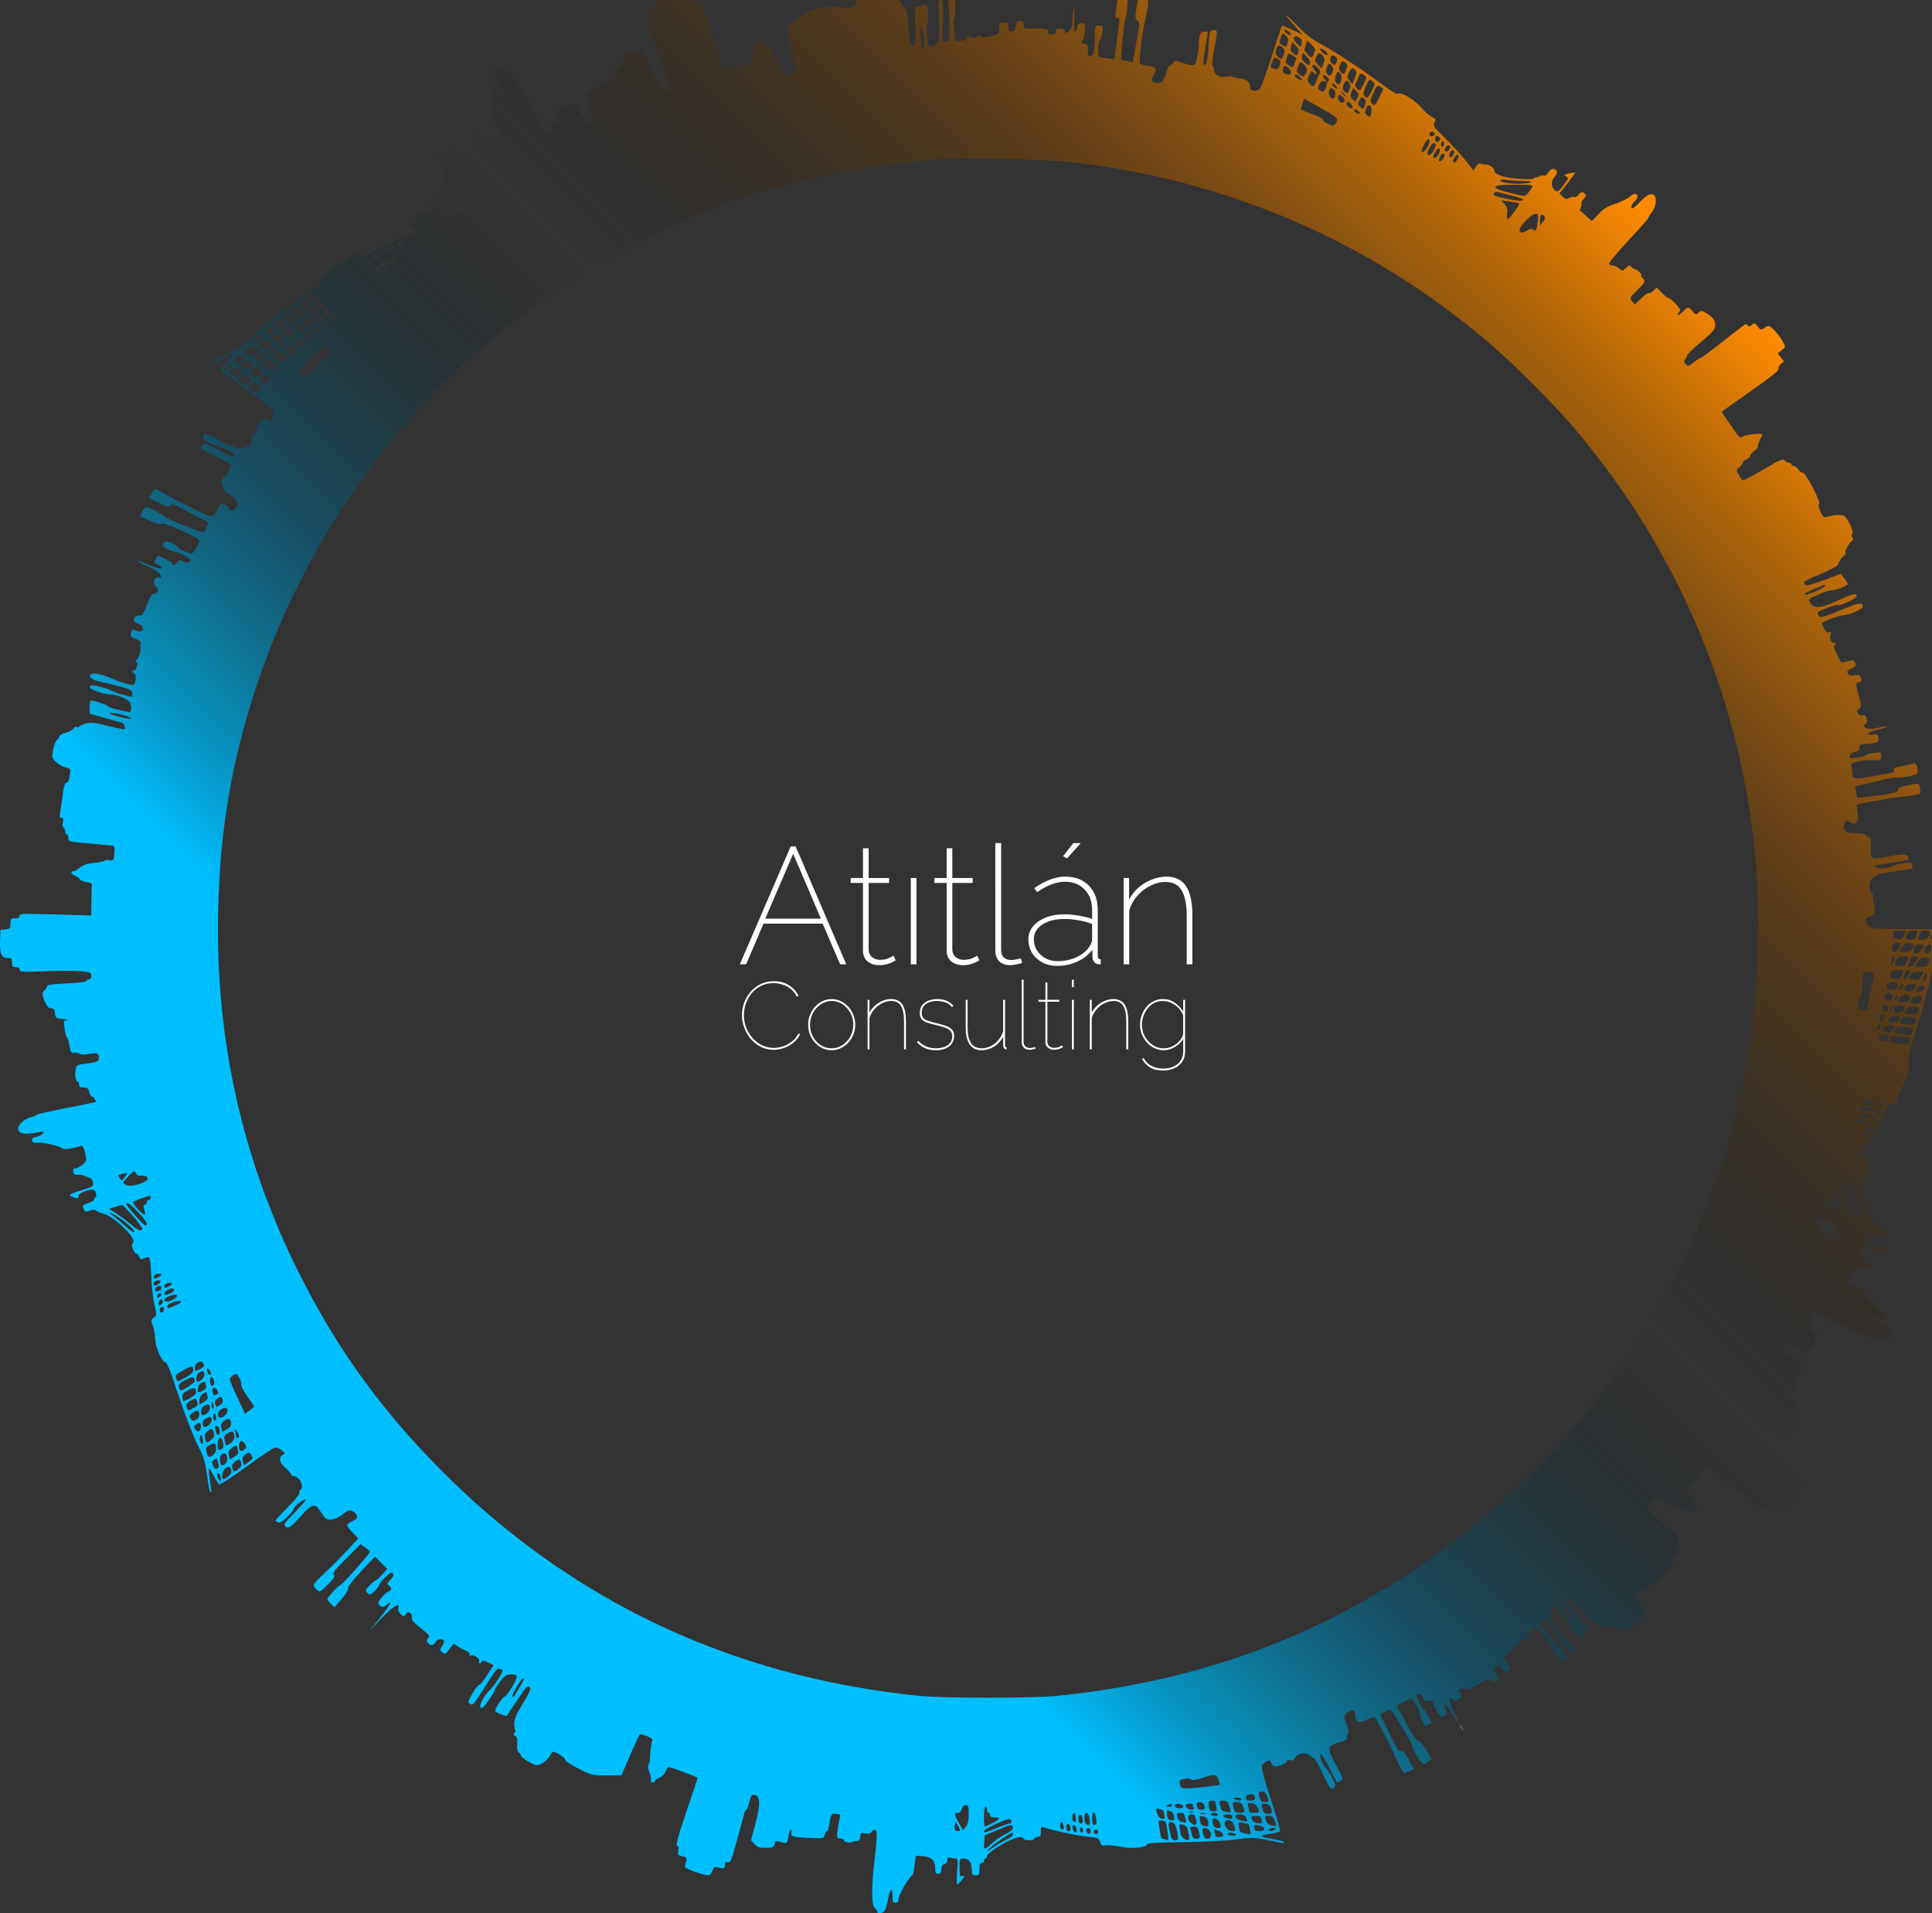 <?xml version="1.0" encoding="UTF-8" standalone="no"?>
<!-- Created with Inkscape (http://www.inkscape.org/) -->

<svg
   width="152.181mm"
   height="150.683mm"
   viewBox="0 0 152.181 150.683"
   version="1.1"
   id="svg1"
   xml:space="preserve"
   sodipodi:docname="city_circle_bl_or.svg"
   xmlns:inkscape="http://www.inkscape.org/namespaces/inkscape"
   xmlns:sodipodi="http://sodipodi.sourceforge.net/DTD/sodipodi-0.dtd"
   xmlns:xlink="http://www.w3.org/1999/xlink"
   xmlns="http://www.w3.org/2000/svg"
   xmlns:svg="http://www.w3.org/2000/svg"><rect x="0" y="0" width="152.181" height="150.683" fill="#333333" stroke="none"/><sodipodi:namedview
     id="namedview1"
     pagecolor="#ffffff"
     bordercolor="#cccccc"
     borderopacity="1"
     inkscape:showpageshadow="0"
     inkscape:pageopacity="1"
     inkscape:pagecheckerboard="0"
     inkscape:deskcolor="#d1d1d1"
     inkscape:document-units="mm" /><defs
     id="defs1"><linearGradient
       id="linearGradient2171"><stop
         style="stop-color:#00bfff;stop-opacity:1;"
         offset="0"
         id="stop2170" /><stop
         style="stop-color:#000000;stop-opacity:0;"
         offset="0.472"
         id="stop2172" /><stop
         style="stop-color:#ff8c00;stop-opacity:1;"
         offset="1"
         id="stop2171" /></linearGradient><linearGradient
       id="linearGradient2166"><stop
         style="stop-color:#ffffff;stop-opacity:1;"
         offset="0"
         id="stop2166" /><stop
         style="stop-color:#ffffff;stop-opacity:0;"
         offset="1"
         id="stop2167" /></linearGradient><linearGradient
       xlink:href="#linearGradient2166"
       id="linearGradient2167"
       x1="-0.218"
       y1="6334.163"
       x2="12796.109"
       y2="6334.163"
       gradientUnits="userSpaceOnUse" /><linearGradient
       xlink:href="#linearGradient2171"
       id="linearGradient2168"
       gradientUnits="userSpaceOnUse"
       x1="3989.108"
       y1="4151.964"
       x2="10886.688"
       y2="11107.723" /><linearGradient
       xlink:href="#linearGradient2166"
       id="linearGradient2169"
       gradientUnits="userSpaceOnUse"
       x1="-0.218"
       y1="6334.163"
       x2="12796.109"
       y2="6334.163" /><linearGradient
       xlink:href="#linearGradient2166"
       id="linearGradient2170"
       gradientUnits="userSpaceOnUse"
       x1="-0.218"
       y1="6334.163"
       x2="12796.109"
       y2="6334.163" /></defs><g
     id="layer1"
     transform="translate(-28.91,-73.158)"><g
       fill="#ffffff"
       stroke="#ffffff"
       transform="matrix(0.012,0,0,-0.012,28.895,223.847)"
       id="g3"
       style="fill:url(#linearGradient2167);stroke:none;stroke-width:2.966"><path
         d="m 5697,12663 c -47,-5 -77,-47 -77,-109 0,-41 -1,-42 -42,-48 -28,-5 -44,-3 -49,5 -10,17 -229,-18 -229,-36 0,-7 -12,-16 -26,-19 -14,-4 -38,-19 -52,-34 -15,-16 -35,-31 -43,-34 -14,-6 -13,-23 17,-154 18,-82 32,-149 31,-150 -8,-7 -82,-22 -89,-18 -4,3 -8,14 -8,25 0,11 -7,22 -15,25 -8,4 -15,14 -15,24 0,10 -7,25 -15,33 -7,8 -17,26 -21,41 -3,14 -10,26 -14,26 -4,0 -22,13 -40,30 -29,27 -59,33 -44,9 3,-5 0,-17 -8,-26 -7,-9 -13,-36 -13,-61 v -44 l -95,-28 c -52,-15 -97,-26 -99,-24 -2,2 -34,101 -71,221 -53,172 -71,218 -84,217 -9,-1 -19,8 -22,22 -7,27 -12,28 -49,14 -24,-9 -27,-7 -37,21 -10,30 -13,31 -51,25 -23,-4 -61,-16 -85,-26 -43,-19 -44,-22 -39,-54 5,-31 3,-36 -24,-45 -25,-8 -28,-13 -20,-33 6,-16 4,-26 -6,-33 -12,-9 -5,-37 46,-173 34,-90 61,-171 61,-181 0,-10 7,-36 16,-56 13,-31 13,-39 2,-46 -20,-13 -35,-11 -42,6 -3,8 -10,14 -16,13 -6,-2 -32,51 -58,116 l -47,119 -42,4 c -35,3 -46,-1 -73,-27 -22,-21 -29,-36 -25,-50 5,-14 -2,-23 -24,-35 -36,-18 -35,-15 -16,-62 19,-44 19,-54 0,-29 -13,17 -15,18 -60,0 -26,-9 -49,-24 -52,-31 -3,-8 -23,-23 -45,-34 -33,-17 -39,-24 -33,-42 4,-12 7,-31 6,-41 0,-10 9,-36 20,-57 24,-49 24,-53 -6,-67 -24,-11 -26,-9 -60,59 -21,40 -40,67 -46,63 -6,-3 -23,-7 -39,-8 -17,-1 -40,-14 -55,-31 -23,-23 -25,-32 -16,-51 9,-20 7,-25 -18,-40 -16,-10 -27,-23 -25,-29 3,-6 -2,-17 -10,-24 -16,-14 -18,-11 -116,169 -83,151 -146,234 -187,247 -62,19 -73,-17 -32,-99 17,-33 28,-62 25,-65 -5,-5 -36,25 -51,50 -7,12 -14,14 -24,8 -13,-8 -13,-14 -2,-38 8,-15 15,-67 17,-115 2,-72 7,-93 28,-127 14,-22 26,-43 26,-45 0,-3 -20,-19 -45,-36 -39,-27 -46,-29 -51,-15 -4,9 -12,14 -20,11 -7,-3 -21,8 -31,25 -17,26 -21,28 -38,15 -18,-13 -18,-15 -2,-39 10,-16 13,-28 7,-32 -6,-3 -7,-16 -4,-29 4,-17 -1,-27 -20,-39 l -26,-17 -47,69 c -27,39 -51,70 -55,71 -5,0 -8,-16 -8,-36 0,-31 2,-35 14,-25 12,10 21,4 50,-36 l 35,-48 -22,-17 c -15,-12 -25,-14 -34,-6 -7,6 -13,7 -13,2 -1,-5 -14,6 -29,24 -25,30 -32,32 -50,22 l -22,-11 22,-30 c 16,-23 18,-33 9,-43 -7,-9 -7,-16 -1,-20 20,-13 -3,-103 -50,-198 -27,-52 -63,-88 -76,-74 -10,9 -64,-35 -57,-46 4,-6 -1,-17 -11,-24 -18,-13 -18,-15 4,-38 l 22,-24 -73,-27 c -40,-15 -121,-52 -181,-83 -101,-52 -108,-54 -126,-38 -17,15 -19,15 -32,0 -8,-10 -45,-32 -84,-50 -73,-34 -156,-106 -136,-119 7,-4 -44,-46 -120,-101 -156,-112 -258,-194 -354,-284 -52,-49 -92,-76 -157,-105 -49,-21 -88,-42 -88,-47 0,-8 51,12 114,44 l 39,20 -48,-56 c -46,-54 -47,-58 -29,-71 222,-158 329,-243 332,-262 5,-31 -17,-68 -31,-54 -20,20 -47,12 -67,-21 -10,-17 -16,-36 -13,-41 3,-5 -5,-15 -16,-24 -14,-9 -20,-21 -16,-32 9,-30 -27,-64 -71,-66 -30,-2 -62,10 -140,52 -99,52 -102,53 -107,31 -4,-12 -5,-23 -4,-24 11,-9 108,-54 114,-52 13,3 93,-42 93,-52 0,-18 -22,-11 -112,38 -75,40 -90,45 -98,32 -5,-8 -10,-18 -10,-22 0,-5 43,-28 96,-53 52,-26 98,-53 101,-61 3,-8 -7,-31 -24,-52 -43,-54 -46,-61 -33,-77 6,-8 9,-18 6,-24 -3,-5 17,-23 44,-41 55,-35 64,-64 31,-94 -18,-16 -20,-16 -39,8 -26,34 -56,33 -71,-1 -29,-69 -26,-69 -162,-3 -68,34 -151,76 -184,95 -33,19 -62,35 -65,35 -3,0 -13,-14 -22,-30 l -17,-31 66,-32 c 47,-23 67,-28 70,-19 7,19 16,16 137,-49 l 115,-60 -11,-30 c -5,-16 -14,-31 -18,-34 -11,-7 -242,84 -255,100 -12,14 -109,65 -124,65 -6,0 -17,-13 -26,-30 l -15,-30 66,-30 c 47,-21 71,-27 79,-20 14,11 245,-93 245,-110 0,-23 -42,-91 -53,-86 -7,2 -29,10 -50,17 -20,7 -37,18 -37,24 0,7 -19,20 -42,29 -41,17 -57,12 -58,-19 0,-11 61,-38 91,-41 9,-1 35,-12 58,-26 34,-21 39,-27 27,-37 -10,-9 -20,-9 -41,1 -23,10 -29,10 -40,-5 -14,-19 -35,-23 -35,-7 0,10 -90,54 -95,48 -1,-2 -7,-13 -13,-24 -10,-19 -8,-23 19,-34 19,-8 27,-16 21,-22 -6,-6 -37,2 -82,21 -94,40 -103,34 -11,-7 39,-17 75,-40 81,-51 14,-27 13,-30 -10,-24 -28,7 -40,-43 -15,-61 22,-16 13,-46 -13,-46 -15,0 -26,-18 -47,-74 -24,-61 -32,-72 -48,-68 -18,5 -37,-12 -37,-33 0,-6 13,-16 30,-22 31,-12 40,-40 16,-49 -8,-3 -24,0 -36,6 -18,10 -22,9 -27,-9 -8,-31 -5,-35 30,-47 19,-7 32,-17 31,-27 0,-10 -1,-32 -2,-51 -1,-19 -10,-42 -19,-52 -12,-12 -14,-19 -6,-21 8,-3 9,-12 1,-34 -5,-16 -14,-26 -19,-23 -5,3 -9,1 -9,-4 0,-6 6,-12 13,-15 15,-6 11,-63 -4,-73 -12,-7 -85,13 -144,41 -62,28 -130,41 -140,25 -12,-20 14,-37 78,-50 34,-7 92,-21 130,-32 58,-17 67,-23 67,-43 v -23 l -57,15 c -32,8 -67,20 -78,27 -21,13 -103,36 -129,36 -9,0 -16,-6 -16,-14 0,-13 96,-46 135,-46 41,0 121,-33 130,-54 13,-27 7,-69 -9,-63 -6,3 -38,10 -71,17 -33,7 -64,18 -70,25 -8,10 -86,35 -109,35 -3,0 -6,-20 -6,-44 v -43 l 98,-27 c 53,-15 105,-30 115,-32 15,-5 26,-44 12,-44 -3,0 -53,11 -111,25 -92,22 -110,23 -144,12 -22,-6 -40,-15 -40,-19 0,-4 -7,-5 -15,-2 -8,4 -17,-1 -21,-9 -3,-8 -25,-21 -50,-28 -24,-7 -44,-19 -44,-26 0,-6 -6,-16 -14,-20 -7,-4 -19,-33 -25,-62 -11,-54 -11,-55 17,-84 16,-16 45,-32 63,-36 29,-6 34,-11 31,-32 -6,-50 -13,-69 -26,-69 -9,0 -17,-28 -25,-92 -6,-51 -14,-103 -17,-115 -3,-16 0,-23 11,-23 11,0 13,-7 9,-29 -4,-16 -1,-32 5,-35 6,-4 11,-16 11,-27 0,-10 5,-19 10,-19 6,0 10,-10 10,-23 0,-23 4,-24 147,-36 81,-7 150,-14 153,-16 3,-2 4,-24 2,-50 -4,-45 -5,-47 -33,-43 -16,3 -29,1 -29,-3 0,-3 -30,-10 -67,-14 -50,-5 -75,-14 -96,-31 -16,-13 -35,-24 -43,-24 -23,0 -16,-20 10,-30 13,-5 28,-16 33,-24 4,-8 24,-16 43,-18 20,-2 35,-8 34,-15 -1,-7 -2,-56 -3,-109 l -1,-95 -235,7 c -215,6 -235,6 -235,-9 0,-12 -9,-17 -30,-17 -28,0 -30,-3 -30,-34 0,-32 -3,-35 -32,-38 l -33,-3 -3,-66 c -4,-88 8,-119 48,-119 27,0 30,-3 30,-30 0,-25 4,-30 25,-30 17,0 25,-6 25,-17 0,-15 15,-16 159,-10 87,4 193,4 235,1 71,-7 76,-8 76,-30 0,-14 -6,-24 -14,-24 -8,0 -16,-5 -18,-11 -2,-6 -56,-12 -131,-16 -90,-4 -127,-10 -127,-18 0,-7 -7,-18 -15,-25 -19,-16 -19,-31 2,-80 13,-29 24,-40 40,-40 17,0 22,-7 25,-32 3,-31 5,-33 53,-39 28,-3 39,-7 27,-7 -23,-2 -24,-4 -17,-54 4,-29 11,-55 16,-58 4,-3 12,-28 16,-55 8,-44 11,-50 31,-47 13,2 29,-1 35,-6 7,-6 32,-7 62,-2 59,9 65,7 65,-25 0,-25 -7,-28 -101,-41 -43,-5 -47,-8 -52,-39 -6,-38 1,-75 14,-75 5,0 9,-9 9,-20 0,-16 7,-20 30,-20 26,0 31,-5 37,-30 3,-16 11,-30 18,-30 10,0 25,-20 25,-35 0,-1 -88,-20 -195,-40 -107,-21 -195,-41 -195,-45 0,-4 -16,-11 -36,-15 -38,-7 -84,-47 -84,-74 0,-30 34,-41 97,-31 75,13 78,13 64,-4 -6,-7 -25,-16 -42,-20 -22,-4 -30,-11 -27,-23 2,-14 11,-17 39,-15 36,3 144,-22 164,-39 9,-7 64,1 116,17 13,4 20,-6 29,-45 11,-49 11,-51 -16,-76 -15,-14 -36,-25 -46,-25 -14,0 -19,-6 -16,-22 2,-18 9,-22 28,-20 14,1 34,-2 45,-7 11,-5 27,-11 36,-14 9,-3 19,-17 21,-31 5,-24 1,-27 -80,-52 -85,-26 -90,-32 -36,-48 17,-5 22,-3 20,10 0,11 12,21 34,30 56,20 77,18 82,-11 3,-14 1,-25 -3,-25 -5,0 -9,-6 -9,-13 0,-8 -18,-19 -40,-26 -30,-9 -38,-15 -33,-29 11,-30 13,-31 43,-20 21,7 34,7 43,0 6,-6 30,-15 52,-21 26,-7 65,-33 108,-72 69,-62 96,-104 79,-121 -12,-12 8,-68 25,-68 6,0 15,-9 18,-21 5,-14 12,-18 23,-14 50,21 49,24 55,-102 3,-65 12,-152 21,-193 16,-73 16,-75 -3,-90 -19,-14 -20,-18 -6,-55 8,-22 14,-61 15,-86 0,-51 46,-154 69,-154 8,0 32,-57 60,-145 64,-194 116,-329 161,-420 31,-61 40,-95 50,-175 7,-55 17,-104 22,-110 6,-6 8,3 4,25 -13,84 -17,130 -12,130 3,0 17,-22 31,-49 13,-27 29,-52 35,-56 6,-3 86,49 178,116 92,67 176,124 187,126 11,3 31,-5 45,-17 23,-20 23,-22 7,-31 -29,-16 -21,-55 18,-86 19,-15 35,-34 35,-40 0,-7 8,-13 18,-13 37,0 72,-69 47,-90 -8,-6 -12,-17 -9,-23 2,-7 -32,-48 -76,-92 -44,-44 -80,-83 -80,-86 0,-4 8,-10 17,-13 11,-5 30,7 60,36 24,23 43,47 43,54 0,15 69,68 78,60 3,-4 -29,-42 -71,-84 -61,-61 -75,-80 -65,-90 21,-21 31,-14 103,64 81,88 94,90 137,21 25,-39 32,-44 62,-43 23,1 48,13 75,34 33,26 44,30 64,23 13,-5 27,-19 30,-31 4,-18 -1,-24 -29,-36 -19,-8 -34,-20 -34,-26 0,-7 16,-29 36,-49 l 37,-38 -74,-80 c -41,-45 -107,-110 -146,-147 -40,-36 -73,-71 -73,-78 0,-7 9,-21 20,-31 21,-19 22,-18 72,32 41,41 49,55 40,65 -9,11 8,33 82,107 l 94,94 31,-22 c 17,-12 31,-25 31,-27 0,-12 -174,-209 -189,-215 -19,-8 -91,-85 -91,-97 0,-5 11,-19 24,-31 l 23,-22 47,54 c 26,31 44,61 41,69 -3,8 30,52 86,112 l 92,98 40,-41 40,-40 -33,-38 c -19,-21 -37,-37 -40,-36 -4,1 -22,-14 -41,-33 -31,-32 -32,-35 -16,-51 16,-16 19,-15 47,12 16,16 30,34 30,40 0,6 18,29 40,50 33,33 42,37 50,25 7,-11 2,-22 -16,-41 -22,-23 -23,-27 -9,-39 20,-17 19,-29 -4,-38 -10,-4 -31,-22 -46,-40 -22,-26 -25,-35 -15,-47 16,-19 29,-19 52,2 42,38 14,-14 -49,-91 l -67,-81 80,83 c 75,78 123,106 110,64 -4,-12 2,-26 15,-38 20,-18 21,-18 35,0 11,16 16,17 29,6 9,-7 13,-21 10,-30 -4,-13 10,-31 55,-66 64,-50 66,-54 48,-72 -8,-8 -8,-15 2,-27 17,-21 37,-19 50,5 11,21 44,27 55,10 3,-5 -2,-21 -12,-36 -16,-25 -16,-27 2,-41 21,-15 19,-16 61,41 12,18 15,18 31,5 10,-8 35,-23 56,-32 24,-11 35,-21 31,-29 -5,-7 -2,-9 8,-5 21,7 61,-21 54,-39 -3,-8 -1,-14 3,-14 5,0 11,6 14,13 3,9 13,8 41,-6 l 38,-18 -18,-27 c -57,-87 -68,-102 -78,-102 -6,0 -26,-26 -44,-57 -25,-43 -30,-58 -20,-64 26,-17 17,-27 138,164 29,46 48,66 57,62 8,-3 17,-5 19,-5 19,0 -36,-90 -86,-141 -38,-39 -66,-97 -53,-110 8,-8 23,7 54,53 24,34 42,65 40,67 -2,1 12,24 31,50 26,35 42,47 64,49 57,4 60,-10 19,-78 -20,-34 -43,-64 -50,-67 -18,-6 -67,-82 -63,-95 2,-5 20,-16 39,-22 l 35,-12 69,103 c 59,89 70,102 82,90 12,-12 6,-27 -43,-108 -41,-68 -57,-104 -57,-131 0,-21 2,-41 6,-44 4,-4 2,-13 -4,-20 -9,-10 -7,-15 4,-20 12,-4 16,-18 13,-55 -2,-33 2,-50 11,-53 7,-3 13,-12 13,-19 0,-8 23,-26 51,-42 50,-27 53,-27 85,-12 18,9 41,29 50,44 10,15 19,30 21,32 7,10 83,-34 83,-48 0,-11 32,-32 88,-61 85,-43 90,-44 184,-45 h 98 l 56,130 c 31,72 59,133 63,137 9,11 92,-23 85,-34 -6,-10 -16,-82 -16,-118 0,-14 -4,-33 -9,-42 -6,-12 -5,-29 5,-53 9,-20 13,-42 10,-50 -4,-9 0,-15 10,-15 9,0 16,4 16,9 0,5 13,14 29,21 16,6 35,25 41,41 7,16 15,29 19,29 15,0 191,-65 191,-71 0,-4 -33,-104 -74,-224 -55,-163 -70,-218 -60,-222 9,-3 11,-15 8,-33 -6,-25 -3,-29 26,-35 28,-6 31,-10 25,-33 -4,-15 -7,-31 -8,-36 -2,-11 118,-55 150,-56 14,0 24,9 31,30 10,26 13,28 41,20 33,-9 41,-5 41,22 0,14 5,18 19,13 16,-5 23,12 59,142 22,82 44,160 48,176 3,15 10,27 14,27 4,0 13,23 20,51 10,42 16,50 33,47 39,-6 41,-59 8,-186 l -30,-113 24,-25 c 22,-23 32,-26 102,-23 15,0 25,8 29,24 5,21 9,22 37,14 46,-13 45,-13 53,36 3,25 11,45 16,45 6,0 8,-9 5,-19 -7,-27 10,-32 120,-36 90,-4 91,-4 97,20 4,14 11,25 16,25 5,0 12,22 16,49 8,62 14,70 45,64 l 26,-5 -13,-71 c -13,-79 -12,-87 17,-87 10,0 19,-4 19,-9 0,-12 41,-22 54,-13 6,4 20,7 31,7 14,0 21,8 23,28 3,26 6,28 33,22 23,-5 34,-2 44,12 11,14 16,15 26,6 9,-9 7,-51 -9,-190 -22,-190 -21,-300 3,-319 8,-6 15,-16 15,-23 0,-15 29,-14 45,3 8,7 19,43 26,80 12,71 29,80 29,15 0,-32 3,-39 20,-39 15,0 20,7 20,27 0,26 75,153 90,153 4,0 10,28 14,62 3,34 8,63 10,65 2,2 26,1 53,-2 53,-8 73,-31 73,-87 0,-21 5,-28 20,-28 15,0 20,7 20,29 0,20 6,30 20,34 12,3 20,14 20,27 0,16 4,20 16,16 9,-3 24,-6 35,-6 18,0 19,-6 13,-85 -4,-47 -4,-85 0,-85 9,0 45,42 46,52 0,4 -7,5 -15,2 -12,-5 -15,5 -15,55 0,59 1,61 26,61 35,0 53,-26 54,-72 0,-34 3,-38 25,-38 23,0 25,4 25,40 0,29 4,40 15,40 8,0 15,7 15,15 0,8 5,15 10,15 6,0 10,7 10,15 0,27 167,125 215,125 14,0 25,-4 25,-10 0,-5 16,-10 35,-10 19,0 35,4 35,9 0,5 10,11 23,13 18,2 22,9 20,36 -1,27 2,32 16,27 76,-24 223,-55 286,-61 73,-7 78,-9 87,-35 8,-24 13,-27 41,-22 18,2 60,-2 94,-10 68,-15 173,-6 173,16 0,9 65,13 233,14 134,2 281,9 349,18 110,14 121,14 213,-5 113,-23 105,-22 105,-12 0,5 -37,14 -82,22 -86,14 -85,21 4,34 26,4 50,11 52,15 3,4 -24,97 -60,206 -38,114 -63,208 -60,220 3,12 17,27 30,33 21,9 26,8 31,-8 3,-10 13,-21 21,-24 19,-7 84,19 84,34 0,7 8,9 19,5 14,-4 25,1 37,20 19,29 73,35 94,10 7,-8 18,-15 24,-15 6,0 34,-48 61,-106 47,-98 51,-104 69,-92 18,14 17,16 -9,69 -15,29 -34,58 -41,64 -20,15 -46,83 -34,90 5,3 30,-36 56,-87 25,-51 48,-94 49,-96 2,-2 13,1 25,8 20,11 20,13 -31,107 -60,112 -59,120 22,144 43,12 53,19 51,34 -2,10 2,21 8,25 8,5 5,22 -9,61 -20,51 -20,54 -3,71 9,9 26,18 37,20 17,2 21,-3 23,-34 4,-47 22,-53 77,-26 25,12 46,20 48,17 14,-15 127,-228 127,-238 0,-8 44,-95 65,-129 3,-4 65,20 65,25 0,2 -15,31 -32,64 -25,46 -37,59 -51,55 -16,-4 -29,17 -77,117 l -58,121 30,19 c 26,15 33,16 43,5 25,-27 135,-210 135,-225 0,-24 60,-123 75,-123 7,0 22,8 34,18 l 20,17 -37,60 c -23,37 -43,59 -52,58 -10,-2 -35,33 -75,109 -33,62 -61,115 -63,118 -2,5 81,50 93,50 9,0 58,-81 52,-86 -5,-5 25,-78 38,-92 2,-2 13,1 24,8 l 21,11 -20,39 c -11,21 -24,42 -30,45 -12,7 -50,79 -50,95 0,20 31,9 42,-15 10,-22 16,-25 40,-20 22,5 28,3 28,-10 0,-23 41,-95 54,-95 6,0 17,4 25,9 12,8 13,14 3,36 -14,31 -15,35 -3,35 5,0 26,-27 46,-60 45,-75 58,-79 16,-6 -35,60 -45,134 -15,104 15,-15 19,-15 40,-1 19,12 22,19 14,33 -6,10 -10,21 -10,23 0,11 33,17 44,8 8,-7 32,3 76,30 56,36 66,39 86,28 19,-10 26,-9 39,1 13,11 13,15 -2,40 -14,24 -14,31 -4,44 18,22 25,20 41,-9 15,-29 19,-30 45,-11 18,13 18,15 -8,47 l -26,33 42,43 c 23,24 47,43 54,43 7,0 13,6 13,13 0,18 37,38 57,30 16,-6 16,-5 4,11 -13,15 -11,20 13,44 l 27,27 40,-45 c 22,-25 49,-63 60,-85 11,-22 33,-55 50,-74 28,-30 32,-32 47,-18 14,15 11,21 -27,71 -23,30 -46,56 -51,58 -5,2 -27,28 -50,57 -36,50 -39,56 -25,70 14,15 19,12 51,-24 19,-22 41,-53 49,-70 19,-41 85,-116 96,-109 18,11 8,31 -42,84 -70,76 -108,131 -104,155 4,32 16,55 29,55 14,-1 101,-106 101,-123 0,-17 58,-87 72,-87 7,0 18,10 24,23 7,12 17,25 22,29 6,4 -22,47 -67,103 -68,85 -76,99 -64,111 13,13 25,3 93,-76 56,-65 84,-90 101,-90 12,0 26,-5 29,-10 4,-6 11,-8 16,-4 5,3 16,1 24,-6 8,-7 15,-7 19,-1 7,10 60,-3 82,-21 7,-5 16,-2 24,7 7,8 16,12 22,9 5,-3 29,11 54,31 44,36 45,39 39,79 -4,24 -18,53 -34,69 l -26,28 35,29 c 19,16 40,28 46,26 17,-6 179,160 164,169 -8,5 -5,14 10,30 12,13 19,29 15,35 -4,6 -1,17 5,25 6,8 9,19 5,25 -4,6 -1,18 6,26 6,8 10,16 8,18 -75,64 -215,189 -216,194 -1,4 11,23 26,42 28,33 30,34 48,17 11,-9 26,-17 35,-17 8,0 23,-9 33,-20 10,-11 21,-17 26,-14 5,3 19,-2 31,-9 13,-8 47,-17 76,-20 51,-4 53,-3 47,17 -4,12 -9,32 -12,46 -3,14 -16,35 -30,46 l -25,22 62,78 c 34,44 68,79 74,78 7,-1 92,-61 190,-134 128,-96 180,-130 188,-122 8,8 18,6 35,-6 22,-13 26,-14 34,-1 26,44 26,43 54,25 27,-17 28,-17 55,9 16,15 39,47 51,71 l 23,43 -23,25 c -22,23 -22,25 -6,49 15,24 15,26 -4,39 -13,10 -17,18 -11,28 7,11 -25,37 -133,110 -78,52 -153,105 -167,117 -14,13 -35,31 -48,40 -15,12 -21,24 -17,35 13,33 73,15 176,-51 88,-56 98,-60 126,-51 47,17 77,102 45,127 -16,11 -16,14 1,44 19,35 19,35 -35,65 -35,18 -36,26 -4,18 21,-5 28,0 47,38 13,23 22,48 21,55 -2,7 7,31 18,54 12,22 20,42 18,44 -2,1 -13,8 -26,14 -12,7 -20,16 -17,21 3,5 -17,21 -45,35 -54,27 -57,32 -37,59 12,17 17,16 79,-15 l 65,-32 21,21 c 25,25 45,62 38,69 -3,3 -1,14 4,24 8,14 6,21 -12,30 -13,6 -24,13 -26,14 -2,2 4,17 13,34 14,28 14,32 1,37 -12,4 -13,11 -6,24 9,17 24,11 181,-62 95,-45 179,-81 188,-82 9,-1 33,-7 54,-15 33,-11 43,-11 72,4 19,9 35,20 35,25 0,26 -19,44 -74,73 -48,25 -56,32 -39,35 12,2 32,-2 44,-8 17,-10 23,-9 30,1 13,21 11,26 -19,38 -26,11 -112,111 -112,131 0,9 -28,23 -97,50 l -22,9 21,51 c 15,37 25,49 36,45 9,-3 19,-1 22,6 6,8 13,8 30,-1 12,-6 28,-9 36,-6 23,9 16,36 -11,46 -14,5 -25,16 -25,24 0,8 -7,19 -15,24 -13,6 -13,14 -5,39 l 11,31 85,-28 84,-29 -17,32 c -14,28 -17,30 -26,15 -10,-15 -15,-15 -61,4 -62,24 -59,22 -51,47 7,25 52,35 90,21 31,-12 30,-12 39,17 6,18 1,23 -29,33 -24,8 -35,17 -31,26 3,7 0,17 -7,21 -31,20 -49,57 -68,143 -20,94 -18,150 6,150 17,0 26,37 18,83 -4,28 -11,39 -29,43 -13,3 -24,9 -24,13 0,3 17,31 38,61 20,30 62,104 93,165 51,100 58,110 81,107 22,-3 26,2 32,33 4,20 21,58 37,85 34,55 58,159 39,170 -8,5 2,48 35,151 57,178 112,386 121,459 6,51 20,82 92,208 13,23 20,42 15,42 -5,0 -26,-32 -47,-70 -39,-73 -49,-85 -42,-47 3,12 8,43 11,70 l 6,47 h -213 c -177,0 -217,3 -236,16 -29,20 -30,64 -2,64 31,0 47,43 31,85 -7,19 -9,40 -6,46 4,5 -1,19 -10,29 -21,24 -13,88 13,97 9,4 22,12 29,19 6,6 62,17 123,24 89,10 110,16 106,27 -4,8 -6,19 -6,24 0,11 -87,0 -125,-17 -42,-18 -107,-22 -113,-6 -2,6 -1,12 2,12 19,0 211,31 214,35 3,2 2,12 -2,21 -7,18 -42,16 -165,-6 -77,-14 -83,-9 -79,73 2,37 -1,57 -8,57 -6,0 -17,7 -24,15 -8,10 -31,15 -71,15 -64,0 -83,16 -72,58 6,25 15,27 44,11 35,-19 52,6 44,66 l -6,52 113,23 c 62,12 131,24 153,25 66,4 145,17 150,25 3,5 2,21 -1,38 -6,29 -6,29 -52,21 -80,-15 -89,-18 -94,-37 -4,-16 -26,-21 -133,-36 -70,-9 -130,-15 -132,-13 -2,3 -6,20 -9,39 l -6,34 132,32 c 73,18 136,30 141,27 4,-3 38,0 74,6 68,13 72,17 59,67 -4,15 -12,21 -23,18 -9,-3 -42,-10 -74,-16 -43,-9 -57,-15 -53,-26 6,-16 5,-16 -149,-43 -116,-20 -124,-19 -125,24 0,11 -3,29 -6,41 -5,18 1,23 38,33 24,6 54,10 68,9 14,-1 40,-1 58,0 27,2 32,6 32,28 0,26 -1,27 -47,20 -26,-3 -49,-10 -52,-15 -4,-5 -30,-12 -59,-16 -49,-6 -54,-5 -50,11 2,10 17,21 35,26 25,7 32,13 30,30 -2,18 4,21 43,23 72,4 88,11 82,41 -4,23 -8,26 -38,21 -60,-10 -27,20 37,33 33,7 57,15 55,17 -2,3 -29,0 -60,-7 -41,-8 -60,-8 -76,0 -20,11 -20,13 -5,24 11,8 14,20 10,37 -5,20 -11,25 -29,22 -30,-6 -45,26 -21,43 15,11 15,18 -3,85 -21,76 -21,89 4,89 16,0 18,18 5,39 -6,9 -18,11 -39,6 -23,-5 -33,-2 -41,12 -8,15 -5,20 23,33 29,13 33,18 26,37 -8,19 -12,20 -50,11 -22,-6 -42,-9 -43,-7 -38,68 -56,109 -48,109 6,0 11,5 11,10 0,6 -6,10 -14,10 -18,0 -29,31 -19,55 5,14 3,17 -10,12 -12,-4 -21,2 -32,23 -8,16 -15,33 -15,37 0,10 118,53 146,53 34,0 124,41 124,57 0,25 -28,25 -92,-2 -154,-65 -186,-75 -198,-60 -6,8 -9,18 -6,23 7,12 125,56 132,49 11,-10 119,41 122,58 5,22 -26,16 -112,-24 -124,-58 -173,-62 -194,-16 -10,21 -7,24 55,50 36,16 73,28 82,28 26,-2 111,30 111,41 -1,6 -11,24 -24,39 l -22,28 -113,-42 c -89,-32 -115,-38 -122,-28 -4,7 -6,16 -4,19 2,4 51,27 109,51 58,24 107,51 110,59 8,23 30,54 44,63 7,5 10,12 7,17 -7,11 34,80 46,80 6,0 5,8 -1,19 -6,12 -6,22 -1,26 14,8 -29,104 -52,116 -19,11 -72,8 -114,-6 -18,-6 -25,-1 -42,33 -14,27 -17,42 -9,50 14,14 -91,214 -109,208 -6,-3 -19,6 -27,20 -9,13 -23,24 -31,24 -8,0 -15,5 -15,10 0,6 -7,10 -16,10 -9,0 -22,7 -28,16 -10,13 -28,6 -140,-60 -70,-42 -132,-74 -137,-70 -5,3 -16,19 -25,37 -16,29 -16,32 5,48 11,9 21,22 21,28 0,6 11,17 25,23 14,6 25,17 25,24 0,8 11,21 25,30 14,9 25,24 25,33 0,9 7,29 15,45 8,15 15,29 15,31 0,11 -106,2 -125,-11 -23,-15 -24,-14 -83,72 l -60,88 21,16 c 12,9 98,70 190,134 119,84 167,123 163,133 -4,8 3,22 15,32 l 20,16 -20,27 -21,26 26,21 c 27,21 27,21 9,54 -18,35 -50,73 -78,96 -14,11 -21,11 -43,-3 -24,-17 -26,-16 -46,9 -19,24 -22,25 -38,10 -12,-11 -20,-13 -25,-6 -3,6 -10,11 -14,11 -5,0 -70,-49 -146,-110 -76,-60 -142,-110 -147,-110 -6,0 -27,-13 -48,-30 -36,-28 -38,-29 -54,-12 -12,14 -13,21 -3,31 6,6 12,18 12,25 0,7 42,48 93,90 81,69 92,81 92,110 0,33 -19,56 -68,84 -20,11 -27,11 -42,-3 -16,-15 -19,-14 -38,9 -25,32 -33,32 -62,1 -13,-14 -28,-25 -34,-25 -6,0 -5,5 2,12 7,7 12,15 12,20 0,13 -62,78 -74,78 -7,0 -27,16 -46,35 l -34,35 -23,-22 c -13,-12 -26,-18 -30,-14 -4,3 -25,-12 -48,-34 l -41,-41 -19,21 c -18,20 -18,21 35,75 53,53 53,55 35,75 -10,11 -14,20 -10,20 4,0 0,9 -10,20 -10,11 -24,20 -30,20 -7,0 -18,7 -25,15 -12,14 -16,13 -36,-6 -23,-22 -24,-22 -45,-3 -12,10 -30,19 -42,19 -11,0 -22,5 -24,11 -2,7 55,75 127,152 71,77 130,143 130,148 0,4 11,22 25,40 27,35 34,95 13,112 -19,14 -48,0 -93,-47 -21,-23 -43,-41 -47,-41 -15,0 -8,27 12,45 11,10 20,24 20,31 0,25 -22,26 -48,2 -15,-14 -58,-35 -97,-48 -55,-18 -79,-33 -112,-69 l -43,-45 -37,34 c -21,19 -39,36 -41,37 -2,1 0,8 4,15 5,7 7,20 6,29 -2,9 4,22 13,29 20,16 19,36 -1,44 -11,4 -22,-1 -31,-14 -9,-12 -21,-19 -29,-16 -8,3 -24,0 -34,-6 -17,-11 -23,-9 -41,9 l -22,21 52,65 c 28,36 51,67 51,70 0,5 -29,0 -60,-10 -13,-4 -12,-6 2,-14 16,-9 15,-14 -15,-54 -33,-46 -48,-53 -64,-32 -21,26 -20,55 2,83 17,21 20,33 13,42 -16,19 -36,14 -54,-14 -10,-15 -23,-23 -32,-19 -8,3 -21,0 -28,-6 -8,-6 -14,-8 -14,-4 0,4 -7,2 -15,-5 -12,-10 -39,-11 -107,-6 -100,8 -158,28 -158,55 0,18 -34,40 -60,39 -8,0 -22,2 -30,6 -10,4 -21,-3 -31,-20 l -16,-25 -58,73 c -33,40 -93,105 -134,145 -70,67 -74,73 -64,96 11,23 9,26 -15,36 -15,6 -47,34 -70,61 -47,54 -138,108 -154,92 -6,-6 -41,14 -96,56 -121,91 -344,238 -422,277 -44,23 -88,57 -139,109 -40,42 -75,75 -77,73 -2,-2 21,-31 52,-65 l 55,-62 -66,31 c -36,17 -68,30 -69,28 -2,-2 -32,-92 -66,-199 -35,-107 -70,-203 -78,-213 -23,-26 -68,-19 -65,9 3,30 -28,55 -70,57 -20,2 -39,6 -43,10 -4,4 -24,4 -46,1 -42,-7 -78,14 -78,46 0,9 -4,20 -9,25 -6,6 -2,48 9,105 24,122 24,130 1,130 -28,0 -32,-10 -36,-97 -5,-90 -13,-133 -26,-133 -13,0 -11,32 6,130 8,47 15,86 15,88 0,1 -11,2 -24,2 -25,0 -36,-28 -36,-91 0,-15 -5,-51 -11,-79 -9,-43 -14,-50 -35,-50 -13,0 -42,7 -65,17 -39,15 -43,15 -54,0 -7,-10 -17,-17 -23,-17 -6,0 -19,-25 -27,-55 -17,-56 -36,-72 -75,-60 -24,8 -25,18 -3,56 21,36 11,48 -46,56 -23,3 -44,10 -47,15 -8,12 14,196 31,268 7,30 16,76 20,102 6,46 5,46 -25,53 -17,4 -34,5 -36,2 -3,-3 -9,-33 -14,-68 -8,-54 -7,-66 7,-76 17,-13 17,-18 -14,-186 l -16,-87 -36,6 c -20,4 -37,8 -39,9 -7,6 20,270 27,275 5,3 10,37 12,75 l 4,70 -32,3 c -35,3 -32,9 -48,-105 -4,-36 -2,-43 11,-43 13,0 15,-7 11,-37 -3,-21 -11,-82 -18,-137 l -13,-98 -35,6 c -20,3 -44,6 -53,6 -15,0 -18,9 -18,54 0,30 4,56 10,58 5,2 13,24 16,51 7,46 6,47 -20,47 -23,0 -26,-4 -28,-37 0,-21 0,-45 0,-53 1,-8 -1,-36 -4,-62 -5,-39 -10,-48 -25,-48 -17,0 -19,6 -17,38 3,32 0,37 -19,40 -25,4 -29,12 -14,28 5,5 11,32 13,59 3,48 2,50 -22,50 -20,0 -26,-6 -28,-27 -2,-16 -8,-28 -14,-28 -7,0 -9,33 -5,103 3,69 2,86 -3,52 -5,-27 -9,-68 -9,-91 -1,-26 -8,-47 -19,-57 -23,-21 -32,-21 -32,-2 0,10 -10,15 -30,15 -23,0 -30,-4 -30,-20 0,-15 -7,-20 -25,-20 -18,0 -25,5 -25,20 0,18 -7,20 -80,20 -79,0 -80,0 -80,25 0,20 -5,25 -24,25 -21,0 -25,-6 -28,-32 -2,-25 -8,-34 -25,-36 -20,-3 -23,1 -23,27 0,28 -3,31 -30,31 -16,0 -29,-3 -29,-7 1,-5 1,-22 0,-39 -1,-29 -5,-32 -56,-44 -44,-11 -57,-11 -70,0 -10,8 -15,9 -15,1 0,-15 -60,-14 -61,2 0,6 -4,2 -9,-10 -7,-18 -17,-23 -44,-23 h -34 l -8,67 c -4,37 -3,73 2,82 5,9 8,44 6,79 -4,58 -6,63 -25,60 -21,-3 -22,-7 -18,-73 3,-38 5,-104 5,-145 1,-71 0,-75 -23,-78 -23,-4 -23,-3 -21,90 5,157 2,188 -16,188 -15,0 -16,-14 -10,-132 7,-145 3,-161 -46,-173 -25,-6 -25,-6 -31,72 -3,42 -2,80 3,83 5,3 6,32 3,64 -5,53 -8,57 -27,51 -12,-4 -30,-9 -41,-11 -19,-5 -20,-12 -16,-130 3,-118 2,-124 -17,-124 -18,0 -20,9 -27,114 -6,94 -10,118 -26,132 -10,9 -19,21 -19,26 0,9 -37,48 -45,48 -10,0 -55,49 -55,60 0,5 -9,10 -20,10 -11,0 -20,5 -20,10 0,10 -10,10 -83,3 z m 366,-350 c 5,-63 3,-83 -7,-72 -10,10 -18,139 -9,139 6,0 13,-30 16,-67 z m 2411,15 c -3,-5 -14,-2 -25,8 -27,25 -23,37 6,18 14,-9 22,-20 19,-26 z m -19,-48 c -9,-33 -10,-34 -34,-20 -24,12 -25,18 -11,56 10,26 11,26 31,8 15,-13 18,-25 14,-44 z m 79,27 c 13,-10 16,-20 11,-36 l -7,-23 -25,25 c -36,35 -18,63 21,34 z m 93,-98 c -14,-35 -17,-36 -45,-6 -20,21 -21,27 -11,56 l 11,32 28,-26 c 25,-24 27,-30 17,-56 z m -105,2 c -8,-22 -8,-22 -31,-4 -18,15 -21,24 -15,47 l 7,28 24,-24 c 18,-19 22,-29 15,-47 z m -101,33 c 14,-13 15,-21 7,-45 -12,-34 -19,-36 -42,-10 -13,14 -14,24 -7,45 12,30 18,32 42,10 z m 280,-22 c 13,-11 18,-21 12,-25 -6,-4 -21,5 -33,18 -27,29 -13,33 21,7 z m -191,-47 c 0,-1 -5,-16 -11,-33 -10,-30 -11,-31 -35,-16 -27,18 -28,22 -14,59 9,25 11,25 35,9 14,-9 25,-17 25,-19 z m 90,-27 c 0,-23 -9,-22 -37,1 -15,13 -20,25 -16,40 l 6,22 23,-22 c 13,-12 24,-31 24,-41 z m 84,44 c 13,-16 14,-24 5,-51 l -12,-33 -24,24 c -21,22 -23,28 -12,51 14,32 20,33 43,9 z m 96,-25 c 0,-7 -5,-19 -10,-27 -14,-23 -44,10 -35,39 5,17 10,19 26,11 10,-6 19,-16 19,-23 z m -386,0 c 14,-10 15,-17 7,-40 -9,-23 -15,-27 -34,-21 -29,9 -29,7 -16,42 12,36 17,38 43,19 z m 450,-47 c -3,-8 -9,-23 -11,-33 -6,-20 -22,-18 -37,5 -7,11 -6,24 2,42 10,23 14,25 32,14 12,-8 18,-19 14,-28 z m -282,13 c 21,-19 23,-42 6,-66 -12,-15 -15,-15 -36,1 -20,16 -21,21 -11,50 13,37 16,38 41,15 z m 100,-59 c -6,-11 -16,-34 -22,-51 -14,-38 -21,-40 -43,-15 -14,15 -15,23 -5,50 13,33 22,39 33,22 3,-5 11,-10 17,-10 6,0 2,10 -9,23 -30,33 -17,56 14,24 20,-19 23,-28 15,-43 z m 83,49 c 9,-12 10,-23 2,-40 -12,-26 -20,-29 -36,-9 -8,9 -8,21 -1,40 11,30 18,32 35,9 z m -270,-39 c 0,-13 -6,-18 -20,-16 -29,5 -38,17 -30,42 6,19 9,20 28,7 12,-8 22,-23 22,-33 z m 424,12 c 8,-10 7,-23 -5,-52 l -16,-39 -19,24 c -17,21 -17,25 -4,52 17,32 27,36 44,15 z m -94,-65 c -7,-33 -21,-36 -38,-10 -5,8 -4,25 3,43 10,27 12,28 26,14 12,-11 14,-25 9,-47 z m 165,16 c 0,-4 -9,-26 -21,-48 -20,-39 -21,-40 -39,-24 -15,13 -17,22 -10,36 6,10 14,29 20,44 9,22 12,24 30,13 11,-7 20,-16 20,-21 z m -435,3 c 10,-11 15,-20 11,-20 -14,0 -46,21 -46,30 0,16 16,11 35,-10 z m 185,-24 c -5,-5 -10,-17 -10,-26 0,-9 -6,-24 -13,-33 -10,-15 -15,-16 -30,-4 -16,11 -17,16 -6,40 10,21 17,26 33,21 20,-6 20,-6 3,13 -22,25 -10,39 15,16 13,-11 15,-20 8,-27 z m 284,-68 c -21,-41 -28,-47 -40,-38 -18,16 -18,26 6,79 20,42 21,43 40,26 19,-17 19,-18 -6,-67 z m -144,52 c 8,-15 7,-27 -3,-45 -13,-25 -13,-26 -30,-7 -15,16 -16,24 -6,46 15,31 25,33 39,6 z m -90,-15 c 20,-24 6,-28 -15,-5 -10,11 -13,20 -8,20 6,0 16,-7 23,-15 z m 310,-23 c -1,-4 -13,-31 -28,-60 -26,-50 -29,-52 -44,-35 -15,17 -14,22 8,71 21,48 25,52 44,42 11,-6 20,-14 20,-18 z m -320,-7 c 12,-14 5,-55 -9,-55 -17,0 -32,30 -26,50 8,24 18,25 35,5 z m 151,-51 c -11,-25 -13,-26 -31,-9 -15,14 -17,22 -8,47 l 11,30 20,-21 c 18,-17 19,-24 8,-47 z m -86,26 c 10,-11 16,-20 13,-20 -3,0 -13,9 -23,20 -10,11 -16,20 -13,20 3,0 13,-9 23,-20 z m -3,-52 c -17,-17 -45,12 -36,36 6,16 8,16 28,-3 16,-16 18,-23 8,-33 z m 137,18 c 8,-10 8,-21 1,-41 -10,-26 -11,-27 -30,-10 -15,14 -17,21 -8,41 13,27 21,30 37,10 z m -256,-76 c 79,-45 86,-54 65,-83 -11,-15 -18,-16 -45,-5 -17,6 -34,19 -36,27 -2,9 -35,27 -75,41 -40,13 -72,27 -72,31 0,3 5,20 11,38 l 11,31 32,-18 c 17,-10 66,-38 109,-62 z m 165,48 c 7,-7 12,-18 12,-25 0,-11 -5,-11 -20,-3 -11,6 -20,17 -20,25 0,18 12,19 28,3 z m 135,-47 c -2,-42 -9,-49 -30,-28 -14,13 -15,21 -5,42 16,35 37,26 35,-14 z m -83,-6 c 14,-16 10,-18 -14,-9 -9,3 -16,10 -16,15 0,14 16,11 30,-6 z m 500,-145 c 0,-13 -19,-22 -30,-15 -14,9 0,34 16,28 8,-3 14,-9 14,-13 z m 29,-47 c -15,-18 -34,-1 -25,22 5,14 9,15 21,5 12,-10 13,-16 4,-27 z m -73,-31 c -16,-32 -34,-48 -42,-39 -3,3 4,24 16,47 15,28 25,39 32,32 6,-6 4,-20 -6,-40 z m 104,14 c 0,-8 -4,-18 -10,-21 -5,-3 -10,3 -10,14 0,12 5,21 10,21 6,0 10,-6 10,-14 z m -56,-5 c 8,-13 -26,-71 -41,-71 -18,0 -16,17 4,51 18,30 28,35 37,20 z m 96,-19 c -1,-17 -19,-34 -29,-28 -8,5 -8,13 -1,27 10,18 30,18 30,1 z m -77,-49 c -16,-24 -33,-31 -33,-13 0,6 7,22 17,36 11,18 18,22 24,13 4,-7 0,-23 -8,-36 z m 97,-3 c -8,-15 -15,-19 -22,-12 -6,6 -5,17 3,31 18,27 35,10 19,-19 z m -57,4 c 8,-9 -15,-44 -30,-44 -10,0 -10,6 -1,25 11,25 19,30 31,19 z m 85,-33 c -14,-22 -28,-28 -28,-11 0,19 24,50 33,41 5,-5 3,-18 -5,-30 z m -2558,-15 c 1041,-114 1991,-524 2775,-1197 154,-132 413,-392 539,-539 704,-824 1120,-1825 1206,-2905 23,-285 12,-727 -26,-1030 -166,-1342 -886,-2579 -1979,-3400 -761,-572 -1605,-898 -2580,-997 -169,-17 -746,-17 -915,0 -1231,126 -2289,627 -3142,1489 -389,393 -680,797 -924,1285 -373,745 -550,1537 -531,2378 12,537 91,992 256,1487 462,1384 1506,2504 2860,3070 510,213 983,322 1631,377 112,9 693,-3 830,-18 z m -3806,-137 c 11,-18 14,-29 9,-26 -6,4 -23,11 -38,17 -23,9 -25,13 -15,25 18,21 23,19 44,-16 z m -222,-99 c -54,-96 -83,-132 -97,-120 -11,9 -8,22 15,73 15,34 33,86 40,115 l 12,52 28,-37 28,-38 z m 7022,109 c 43,0 55,-3 41,-9 -40,-17 -195,-7 -195,13 0,6 18,7 46,3 26,-3 74,-6 108,-7 z m -7105,-119 c -20,-53 -35,-78 -41,-72 -6,6 -1,27 15,58 13,27 30,67 38,89 7,23 14,33 17,24 1,-9 -11,-54 -29,-99 z m 329,63 c 14,-6 16,-19 3,-28 -6,-3 -8,-20 -6,-37 2,-18 -1,-38 -7,-45 -8,-11 -16,-6 -35,19 -34,44 -54,93 -47,112 5,14 10,14 42,0 21,-9 43,-18 50,-21 z m 6831,17 c -5,-8 -17,-26 -27,-39 -18,-23 -22,-23 -68,-12 -125,30 -156,42 -145,54 7,9 47,12 129,12 104,0 119,-2 111,-15 z m -131,-57 c 71,-17 95,-33 47,-33 -13,0 -58,7 -99,16 -57,13 -73,20 -69,31 4,9 14,13 27,9 11,-3 54,-13 94,-23 z m -6903,-12 c -3,-9 -24,-48 -47,-88 -30,-53 -44,-69 -52,-60 -9,8 0,31 38,93 28,45 55,79 59,77 5,-3 6,-12 2,-22 z m 59,-63 c 22,-32 32,-54 25,-57 -6,-2 -15,3 -20,10 -4,7 -11,10 -15,6 -4,-4 -13,-2 -21,4 -10,9 -19,7 -38,-5 -14,-9 -25,-12 -25,-6 0,15 43,100 51,100 3,0 23,-24 43,-52 z m 6888,25 c 9,-5 -62,-103 -74,-103 -5,0 -7,17 -4,38 3,28 -1,43 -17,61 l -22,23 55,-7 c 30,-4 58,-9 62,-12 z m 123,-122 c -9,-57 -13,-65 -30,-51 -9,8 -21,6 -43,-7 -24,-14 -34,-15 -43,-6 -23,23 86,133 114,116 5,-3 6,-26 2,-52 z m 43,37 c 7,-9 5,-20 -9,-37 l -19,-23 v 36 c 0,37 10,45 28,24 z m -7494,-191 c 15,-24 -3,-35 -20,-13 -8,11 -14,24 -14,29 0,13 22,3 34,-16 z m -44,-12 c 7,-9 10,-18 7,-22 -8,-7 -37,15 -37,28 0,14 16,11 30,-6 z m -31,-19 c 9,-10 8,-15 -3,-19 -14,-5 -36,10 -36,25 0,13 27,9 39,-6 z m -43,-34 c -9,-9 -37,8 -31,18 5,8 11,7 21,-1 8,-6 12,-14 10,-17 z m -40,-3 c 3,-6 1,-16 -5,-22 -9,-9 -14,-8 -21,3 -9,15 -4,30 10,30 5,0 12,-5 16,-11 z m 122,-20 c 7,-12 11,-23 8,-27 -7,-6 -46,27 -46,40 0,16 25,8 38,-13 z m -163,-8 c 7,-12 -12,-24 -25,-16 -11,7 -4,25 10,25 5,0 11,-4 15,-9 z m 129,-10 c 12,-13 14,-21 6,-26 -11,-7 -50,21 -50,37 0,15 27,8 44,-11 z m -40,-20 c 19,-20 24,-31 16,-36 -13,-8 -72,44 -64,57 9,14 19,9 48,-21 z m -35,-27 c 36,-45 25,-62 -14,-24 -19,19 -35,38 -35,42 0,18 30,7 49,-18 z m -400,-208 c 43,-44 43,-44 21,-56 -20,-11 -27,-7 -66,31 -41,40 -43,45 -27,56 24,18 24,18 72,-31 z m -55,-35 39,-40 -27,-7 c -22,-5 -34,-1 -61,26 -27,26 -32,37 -24,47 18,21 32,16 73,-26 z m -68,-27 c 39,-30 42,-39 14,-54 -16,-8 -26,-4 -56,22 -33,30 -35,33 -18,45 23,17 20,17 60,-13 z m 200,-15 c 16,-17 16,-22 4,-29 -21,-13 -25,-13 -46,11 -16,17 -16,22 -4,29 21,13 25,13 46,-11 z m -231,-49 c 3,-5 -4,-14 -15,-20 -16,-9 -26,-6 -50,11 -28,21 -29,24 -14,41 16,17 18,17 45,-3 16,-11 31,-24 34,-29 z m 168,26 c 22,-17 22,-32 -2,-39 -24,-6 -71,38 -49,46 21,9 32,7 51,-7 z m -59,-35 c 17,-19 17,-20 -4,-31 -19,-10 -26,-9 -44,9 -18,19 -19,23 -6,31 22,14 35,12 54,-9 z m -196,-14 22,-24 -24,-11 c -20,-9 -27,-7 -46,13 -21,22 -21,24 -3,34 25,14 27,14 51,-12 z m 128,-18 c 16,-17 16,-22 4,-29 -22,-14 -35,-12 -54,9 -17,18 -17,20 1,30 25,14 27,14 49,-10 z m 161,4 c -9,-9 -20,-13 -24,-9 -4,4 -1,11 7,16 25,16 35,11 17,-7 z m -356,-29 c 10,-13 10,-17 -2,-25 -32,-20 -61,0 -39,26 16,19 24,19 41,-1 z m 317,4 c -6,-17 -36,-34 -45,-24 -4,4 1,14 11,22 24,17 39,18 34,2 z m -185,-16 c 15,-16 15,-19 -4,-31 -18,-10 -24,-10 -42,6 -12,10 -24,19 -27,21 -7,5 24,22 41,22 9,0 23,-8 32,-18 z m 97,3 c 0,-2 -10,-9 -22,-15 -22,-11 -22,-10 -4,4 21,17 26,19 26,11 z m -164,-47 c 4,-6 -1,-17 -11,-24 -16,-12 -22,-11 -42,8 -22,21 -23,23 -7,35 18,13 46,4 60,-19 z m 198,23 c 3,-4 -3,-16 -13,-25 -17,-15 -19,-15 -31,0 -12,13 -11,17 1,25 18,11 36,11 43,0 z m -329,-11 c 3,-6 -6,-15 -20,-20 -37,-14 -40,-13 -20,10 20,22 31,25 40,10 z m 219,-15 c -10,-8 -23,-14 -29,-14 -5,0 -1,6 9,14 11,8 24,15 30,15 5,0 1,-7 -10,-15 z m -176,-21 c 29,-20 28,-28 -4,-43 -23,-10 -30,-9 -51,11 l -24,22 23,13 c 29,16 29,16 56,-3 z m 223,5 c 16,-8 18,-13 8,-25 -15,-18 -33,-18 -49,1 -23,28 4,44 41,24 z m -115,-24 c -23,-17 -36,-19 -36,-6 0,11 18,19 40,20 11,0 10,-3 -4,-14 z m -188,-24 c 28,-24 28,-26 -8,-41 -25,-11 -34,-10 -57,5 l -27,18 23,18 c 29,23 40,23 69,0 z m 246,1 c 15,-18 15,-20 -2,-35 -17,-16 -20,-15 -43,9 -20,21 -21,27 -9,34 22,14 35,12 54,-8 z m 231,-2 c 17,-19 17,-20 -7,-48 -13,-16 -29,-27 -35,-25 -7,3 -33,-23 -59,-56 -26,-34 -50,-61 -54,-61 -5,0 -18,9 -31,20 l -24,20 89,85 c 50,47 93,85 96,85 4,0 15,-9 25,-20 z m -364,-22 c -22,-17 -41,-17 -41,1 0,11 43,30 54,23 5,-3 -1,-13 -13,-24 z m 68,-22 c 23,-24 23,-24 3,-35 -27,-15 -33,-14 -61,10 -23,19 -23,20 -5,34 27,20 37,19 63,-9 z m -130,0 c 9,-10 6,-17 -14,-30 -20,-13 -28,-14 -45,-4 -19,12 -18,13 13,30 17,9 33,17 33,18 1,0 7,-6 13,-14 z m -141,-8 c 17,-17 15,-23 -15,-37 -36,-16 -53,1 -28,29 21,23 27,24 43,8 z m 198,-37 25,-19 -23,-16 c -12,-9 -27,-16 -33,-16 -12,1 -60,39 -54,44 10,8 45,25 52,26 5,0 20,-9 33,-19 z m -143,-6 c 18,-13 17,-14 -6,-30 -20,-13 -30,-14 -46,-5 -27,14 -26,24 2,38 29,14 29,14 50,-3 z m -129,-14 c 3,-4 -6,-13 -20,-20 -35,-16 -40,-14 -19,9 20,22 31,25 39,11 z m 66,-50 c 0,-3 -9,-12 -21,-19 -17,-11 -25,-11 -45,3 -30,19 -30,29 -1,42 16,7 28,6 45,-5 12,-8 22,-17 22,-21 z m 118,23 c 28,-19 28,-28 -2,-44 -21,-11 -28,-10 -50,8 l -26,20 23,15 c 28,20 28,20 55,1 z m 112,-9 c -7,-8 -20,-15 -29,-15 -12,0 -10,5 9,20 28,21 39,18 20,-5 z m -172,-63 c 2,-6 -6,-16 -18,-22 -17,-9 -25,-7 -46,9 l -25,19 23,16 c 19,13 25,14 42,3 11,-8 22,-19 24,-25 z m 121,25 c 8,-11 6,-18 -8,-31 -16,-15 -23,-16 -42,-5 l -23,12 23,18 c 28,23 35,23 50,6 z m -74,-53 c 20,-13 22,-19 12,-35 -15,-24 -25,-24 -57,1 -25,19 -25,19 -5,34 25,19 21,19 50,0 z M 11980,8711 c 0,-10 -121,-64 -128,-56 -8,7 -3,10 63,39 71,30 65,28 65,17 z M 792,7869 c 49,-10 88,-29 61,-29 -23,0 -118,24 -127,32 -13,11 2,10 66,-3 z M 12510,6445 c 0,-2 -5,-16 -12,-30 -9,-20 -17,-25 -32,-21 -12,3 -24,6 -28,6 -5,0 -8,11 -8,25 0,23 4,25 40,25 22,0 40,-2 40,-5 z m 80,1 c 0,-3 -4,-16 -10,-30 -7,-20 -16,-26 -40,-26 -32,0 -36,9 -20,41 7,12 21,19 40,19 17,0 30,-2 30,-4 z m 80,-7 c 0,-27 -22,-49 -50,-49 -34,0 -34,-1 -20,34 7,20 16,26 40,26 16,0 30,-5 30,-11 z m 30,-11 c 0,-19 -18,-43 -25,-36 -4,3 -2,16 5,27 12,24 20,27 20,9 z m -220,-63 c 0,-2 -5,-16 -12,-30 -15,-32 -48,-34 -48,-2 0,13 3,27 7,30 7,8 53,10 53,2 z m 80,-5 c -1,-37 -14,-50 -51,-50 h -40 l 16,30 c 13,25 21,30 45,28 17,-1 30,-5 30,-8 z m 70,-8 c 0,-15 -32,-52 -45,-52 -19,0 -25,13 -18,38 4,16 13,22 34,22 16,0 29,-3 29,-8 z m 50,-6 c 0,-28 -12,-46 -31,-46 -21,0 -24,12 -9,41 12,22 40,26 40,5 z m -245,-88 c -4,-13 -12,-27 -18,-33 -7,-7 -8,-4 -3,8 3,10 6,25 6,33 0,8 5,14 11,14 6,0 8,-9 4,-22 z m 95,17 c 0,-4 -6,-19 -14,-34 -12,-23 -20,-27 -45,-23 -33,5 -37,12 -21,43 8,13 21,19 45,19 19,0 35,-2 35,-5 z m 60,-1 c 0,-18 -37,-64 -52,-64 -15,0 -16,4 -7,26 5,15 12,31 15,35 6,10 44,12 44,3 z m 80,-10 c 0,-2 -5,-15 -12,-29 -9,-20 -18,-25 -49,-25 h -38 l 19,33 c 17,29 24,33 50,29 16,-2 30,-6 30,-8 z m -183,-104 c -11,-30 -32,-37 -68,-22 -12,5 -14,13 -8,30 7,18 16,22 48,22 h 39 z m 53,25 c 0,-16 -25,-55 -36,-55 -10,0 -11,7 -3,30 6,17 17,30 25,30 8,0 14,-2 14,-5 z m -240,-24 c 0,-18 -36,-206 -44,-227 -2,-6 -18,-9 -34,-6 -29,4 -30,6 -25,41 4,20 10,39 15,42 6,3 12,43 15,88 l 6,81 h 33 c 27,0 34,-4 34,-19 z m 312,-11 c -10,-17 -23,-28 -30,-25 -8,3 -22,5 -33,5 -16,0 -17,3 -7,25 9,20 18,25 49,25 h 38 z m 29,-23 c -18,-18 -23,-1 -9,29 13,28 13,28 16,5 2,-13 -1,-28 -7,-34 z m -181,-26 c 0,-26 -15,-41 -39,-41 -34,0 -40,6 -34,31 4,14 14,19 39,19 19,0 34,-4 34,-9 z m 30,-21 c -6,-11 -15,-20 -21,-20 -6,0 -6,7 1,20 6,11 15,20 21,20 6,0 6,-7 -1,-20 z m 90,14 c 0,-20 -24,-44 -45,-44 -28,0 -38,12 -29,34 4,10 18,16 40,16 19,0 34,-3 34,-6 z m 53,-24 c -3,-13 -14,-20 -29,-20 -26,0 -27,1 -18,24 3,9 16,16 29,16 18,0 22,-4 18,-20 z m -215,-38 c 20,-13 3,-42 -24,-42 -17,0 -24,6 -24,18 0,31 21,41 48,24 z m 36,-26 c -3,-9 -10,-16 -15,-16 -6,0 -5,9 1,21 13,24 24,20 14,-5 z m 80,15 c 13,-21 -7,-41 -40,-41 -37,0 -39,2 -24,31 11,19 54,26 64,10 z m 82,-17 c -3,-9 -6,-20 -6,-25 0,-5 -16,-9 -35,-9 -38,0 -40,2 -25,31 14,25 76,28 66,3 z m -220,-61 c -3,-8 -6,-17 -6,-19 0,-2 -7,-4 -15,-4 -15,0 -21,31 -9,43 11,11 35,-5 30,-20 z m 24,-3 c -6,-11 -13,-20 -16,-20 -2,0 0,9 6,20 6,11 13,20 16,20 2,0 0,-9 -6,-20 z m 74,14 c 25,-10 -3,-44 -36,-44 -29,0 -33,6 -22,34 6,16 30,21 58,10 z m 98,-10 c 3,-3 4,-14 1,-25 -4,-14 -14,-19 -42,-19 -46,0 -53,6 -38,31 11,18 66,27 79,13 z m -224,-69 c -13,-29 -28,-33 -28,-7 0,22 8,32 26,32 11,0 11,-5 2,-25 z m 102,7 c 0,-24 -27,-43 -53,-37 -22,6 -25,10 -16,26 10,19 69,28 69,11 z m 108,-8 c 2,-1 1,-12 -3,-24 -6,-20 -12,-22 -53,-16 -55,7 -57,9 -43,34 9,17 18,19 53,15 24,-3 45,-7 46,-9 z m -239,-65 c -13,-26 -23,-18 -14,10 3,12 11,19 16,16 5,-4 5,-14 -2,-26 z m 94,15 c 11,-12 -18,-44 -40,-44 -28,0 -38,17 -23,35 12,15 51,20 63,9 z m 124,-18 c 1,-1 0,-12 -4,-24 -5,-20 -10,-22 -42,-17 -82,14 -82,13 -68,36 10,18 18,20 62,14 27,-3 51,-7 52,-9 z m -157,-45 c 0,-36 -28,-51 -58,-33 -22,14 -2,42 29,42 16,0 29,-4 29,-9 z m 138,-16 c 2,-2 1,-13 -3,-24 -5,-18 -12,-20 -48,-15 -86,11 -89,12 -76,36 10,18 17,20 67,14 31,-4 58,-8 60,-11 z m -229,-420 c 1,-2 0,-9 -4,-15 -9,-14 -65,-3 -85,17 -13,14 -10,14 35,8 28,-4 52,-8 54,-10 z m 51,-20 c 0,-8 -7,-15 -15,-15 -8,0 -15,7 -15,15 0,8 7,15 15,15 8,0 15,-7 15,-15 z m -67,-25 c 15,-13 -13,-22 -49,-16 -21,4 -34,13 -34,22 0,12 8,14 38,8 20,-3 41,-10 45,-14 z m 51,-8 c 2,-4 1,-14 -3,-20 -10,-17 -41,-4 -34,14 6,15 29,19 37,6 z m -90,-28 c 22,-9 20,-24 -3,-24 -26,0 -51,10 -51,21 0,10 31,12 54,3 z m 66,-24 c 0,-5 -7,-10 -15,-10 -8,0 -15,5 -15,10 0,6 7,10 15,10 8,0 15,-4 15,-10 z m -81,-19 c 7,-5 9,-11 4,-14 -13,-8 -53,3 -53,14 0,11 31,11 49,0 z m 69,-22 c -2,-6 -7,-10 -11,-10 -4,1 -14,1 -23,1 -8,0 -12,5 -9,10 8,13 48,13 43,-1 z m -34,-25 c 22,-9 20,-24 -3,-24 -21,0 -34,13 -24,24 8,7 8,7 27,0 z m -11,-40 c 12,-13 -3,-21 -28,-17 -13,3 -22,9 -19,14 6,10 38,12 47,3 z M 896,4855 c 4,-9 11,-15 18,-14 37,4 56,-2 56,-20 0,-25 -109,-57 -140,-41 -11,6 -20,13 -20,15 0,9 63,75 71,75 5,0 12,-7 15,-15 z m -72,-17 c -10,-13 -20,-25 -22,-28 -3,-5 -22,21 -22,32 0,6 18,11 54,17 5,0 1,-9 -10,-21 z m 11299,-135 c 4,-53 5,-99 2,-101 -9,-10 -24,49 -31,122 -6,64 -4,76 8,76 12,0 16,-21 21,-97 z m 47,90 c 1,-32 32,-149 49,-182 24,-46 24,-46 -31,-29 -44,13 -44,14 -53,136 -5,78 -4,82 15,82 11,0 20,-3 20,-7 z m 53,-93 c 8,-41 18,-84 22,-95 6,-16 5,-17 -4,-5 -16,22 -51,137 -51,168 0,46 17,10 33,-68 z m -139,-21 c 4,-28 5,-53 2,-56 -6,-7 -116,29 -116,38 0,4 18,10 39,14 30,5 41,12 45,31 10,39 23,28 30,-27 z M 990,4695 c 0,-8 -7,-15 -16,-15 -8,0 -13,-4 -9,-9 3,-6 -2,-14 -10,-19 -13,-6 -14,-14 -6,-35 6,-14 7,-29 2,-31 -10,-7 -84,74 -76,83 6,6 93,39 108,40 4,1 7,-6 7,-14 z m -78,-97 c 53,-58 66,-83 42,-83 -10,0 -124,129 -124,140 0,19 32,-4 82,-57 z m -57,0 c 25,-28 55,-64 66,-80 18,-25 19,-29 5,-34 -10,-4 -31,7 -56,30 -22,19 -65,52 -96,73 l -56,37 39,12 c 21,7 41,12 45,13 3,1 27,-22 53,-51 z m -72,-32 c 60,-40 117,-96 97,-96 -7,0 -34,19 -59,43 -25,23 -59,52 -76,64 -48,35 -19,26 38,-11 z m 11225,-27 c 43,-19 62,-43 46,-59 -5,-5 -31,-12 -58,-16 -45,-6 -49,-5 -42,11 5,13 -1,25 -19,41 -16,14 -23,27 -19,38 7,18 18,16 92,-15 z m 55,-98 c -4,-17 -9,-18 -35,-9 -22,8 -26,13 -16,19 7,5 23,9 35,9 16,0 20,-5 16,-19 z M 1060,4192 c 0,-5 -11,-14 -25,-20 -20,-9 -25,-9 -25,2 0,14 14,24 38,25 6,1 12,-3 12,-7 z m -15,-59 c -24,-17 -35,-17 -35,1 0,8 8,16 18,19 27,6 37,-5 17,-20 z m 85,-1 c 0,-5 -11,-14 -25,-20 -20,-9 -25,-9 -25,2 0,14 14,24 38,25 6,1 12,-3 12,-7 z m -70,-27 c 0,-8 -2,-15 -4,-15 -2,0 -11,-3 -20,-6 -10,-4 -16,-1 -16,9 0,14 13,24 33,26 4,1 7,-6 7,-14 z m 67,-32 c -12,-7 -28,-12 -34,-13 -22,0 -14,19 14,34 35,18 54,-2 20,-21 z m -67,-12 c 0,-12 -20,-25 -27,-18 -7,7 6,27 18,27 5,0 9,-4 9,-9 z m 74,-34 c -33,-17 -54,-16 -54,3 0,4 17,15 38,23 51,20 65,-1 16,-26 z m -64,-11 c 0,-16 -18,-31 -27,-22 -8,8 5,36 17,36 5,0 10,-6 10,-14 z m 120,-4 c 0,-4 -17,-14 -37,-22 -21,-8 -41,-16 -45,-18 -5,-2 -8,3 -8,11 0,9 12,20 28,25 34,13 62,15 62,4 z m -112,-49 c -5,-25 -28,-28 -28,-4 0,12 6,21 16,21 9,0 14,-7 12,-17 z m 262,-369 c 0,-9 -41,-34 -55,-34 -3,0 -5,11 -5,23 0,27 40,52 52,33 4,-6 8,-16 8,-22 z m -70,-26 c 0,-17 -13,-30 -51,-51 -55,-31 -54,-31 -63,-2 -5,16 3,25 42,46 59,33 72,35 72,7 z m 113,-31 c -7,-11 -23,12 -23,33 1,12 4,11 15,-4 8,-10 12,-23 8,-29 z m -40,3 c 5,-19 -24,-50 -45,-50 -16,0 -8,49 10,59 24,15 29,14 35,-9 z m 232,-30 c 9,-17 13,-35 10,-40 -4,-6 14,-40 39,-76 25,-36 46,-66 46,-68 0,-1 -14,-12 -30,-25 l -31,-22 -49,106 c -28,58 -50,112 -50,120 0,13 26,34 42,35 4,0 15,-14 23,-30 z m -295,-17 c 0,-11 -88,-68 -95,-61 -1,1 -5,12 -9,23 -5,16 3,25 42,45 45,25 61,23 62,-7 z m 125,7 c 7,-23 -2,-43 -16,-35 -12,8 -12,55 0,55 5,0 12,-9 16,-20 z m -55,-19 c 0,-5 2,-16 5,-23 5,-12 -30,-38 -50,-38 -14,0 -2,50 13,59 22,13 32,14 32,2 z m -61,-66 c 1,-10 -78,-60 -84,-53 -2,2 -5,13 -7,26 -2,18 6,28 37,45 40,23 52,19 54,-18 z m 140,16 c 8,-15 7,-20 -5,-25 -21,-8 -21,-8 -27,13 -9,34 16,43 32,12 z m -69,-20 c 0,-5 2,-15 5,-23 3,-8 -7,-21 -25,-31 l -30,-18 v 27 c 0,15 8,33 18,40 20,16 32,18 32,5 z m 103,-41 c 3,-13 -3,-24 -18,-34 -22,-15 -24,-14 -31,6 -4,15 -1,26 12,35 24,18 31,16 37,-7 z m -169,-6 c 10,-27 7,-33 -25,-49 -34,-18 -34,-18 -43,10 -4,15 1,24 22,37 35,21 39,21 46,2 z m 108,-29 c 3,-14 1,-25 -3,-25 -5,0 -9,11 -9,25 0,14 2,25 4,25 2,0 6,-11 8,-25 z m -22,-16 c 0,-22 -25,-48 -47,-49 -19,0 -15,48 5,59 27,16 42,13 42,-10 z m 114,-16 c 7,-18 -30,-55 -49,-49 -21,6 -16,42 7,54 32,15 35,14 42,-5 z m -184,-28 c 0,-15 -8,-29 -22,-36 -18,-10 -24,-8 -35,7 -12,16 -11,21 9,36 32,24 48,22 48,-7 z m 110,-21 c 0,-14 -4,-23 -10,-19 -5,3 -10,15 -10,26 0,10 5,19 10,19 6,0 10,-12 10,-26 z m -30,-17 c 0,-23 -34,-52 -50,-42 -18,11 -10,42 13,53 32,16 37,14 37,-11 z m 128,-18 c 2,-18 -5,-29 -27,-42 l -30,-18 -7,27 c -5,21 -2,31 17,45 30,23 43,20 47,-12 z m -198,-23 c 0,-33 -20,-44 -37,-20 -12,16 -11,20 4,31 25,19 33,16 33,-11 z m 122,-21 c 3,-14 1,-28 -4,-31 -12,-8 -14,-5 -22,29 -5,20 -3,27 8,27 7,0 16,-11 18,-25 z m -37,-22 c 5,-21 1,-31 -17,-45 -31,-24 -35,-23 -41,10 -4,20 -1,32 15,45 28,23 35,22 43,-10 z m 165,-20 c 0,-7 -4,-13 -10,-13 -5,0 -10,6 -10,14 0,8 -3,23 -6,33 -5,16 -4,16 10,-1 9,-11 16,-26 16,-33 z m -30,-9 c 0,-12 -11,-29 -26,-39 -30,-19 -30,-19 -38,20 -6,26 -2,33 21,47 30,18 43,10 43,-28 z m -208,-14 c 5,-34 -7,-41 -17,-10 -5,17 0,40 9,40 2,0 6,-13 8,-30 z m 133,-21 c 5,-22 3,-34 -6,-40 -24,-15 -29,-10 -29,24 0,55 24,66 35,16 z m 146,-11 c 10,-18 8,-24 -6,-34 -23,-17 -35,-9 -35,20 0,41 23,48 41,14 z m -191,-28 c 0,-18 -8,-34 -22,-44 -25,-18 -33,-13 -42,26 -5,23 -2,30 21,42 34,18 43,13 43,-24 z m 140,6 c 0,-8 2,-20 5,-28 3,-8 -7,-21 -25,-31 l -29,-18 -7,27 c -6,21 -2,31 16,46 27,22 40,23 40,4 z m 100,-67 c 0,-4 -13,-17 -29,-28 l -29,-21 -7,27 c -5,21 -1,31 17,45 21,16 24,16 36,1 6,-9 12,-20 12,-24 z m -167,4 c 5,-25 -13,-52 -34,-53 -13,0 -20,52 -8,66 18,22 36,16 42,-13 z m -65,-74 c -9,-6 -17,0 -27,18 -12,24 -11,28 5,40 17,12 20,11 27,-18 6,-23 5,-34 -5,-40 z m 156,39 c 4,-16 0,-28 -15,-40 -28,-23 -35,-23 -43,5 -4,15 0,27 15,40 28,22 35,22 43,-5 z m -64,-60 c 0,-16 -35,-48 -52,-48 -19,0 -7,58 15,73 24,16 37,7 37,-25 z m -70,-46 -1,-27 -13,25 c -15,25 -12,45 5,35 5,-4 9,-18 9,-33 z m 8870,-912 c 0,-8 -20,8 -45,35 -24,28 -44,57 -45,65 0,8 20,-8 45,-35 24,-28 44,-57 45,-65 z M 3440,1535 c 0,-4 -57,-102 -67,-114 -2,-2 -6,-2 -9,2 -7,7 57,117 68,117 5,0 8,-2 8,-5 z M 7999,878 c 6,-17 10,-32 9,-33 -6,-6 -175,-25 -213,-25 -35,0 -44,4 -48,22 -3,12 -4,25 -2,28 8,13 68,21 75,9 5,-7 27,-4 71,9 88,28 95,27 108,-10 z m 320,-109 c 14,-41 15,-39 -14,-39 -18,0 -28,7 -35,26 -12,30 -6,44 20,44 11,0 22,-12 29,-31 z m -79,-16 c 0,-8 -13,-13 -30,-13 -16,0 -30,5 -30,10 0,6 0,13 -1,18 0,4 10,10 23,13 23,5 38,-5 38,-28 z m -90,-3 c 0,-12 -17,-12 -45,0 -17,7 -15,9 13,9 17,1 32,-3 32,-9 z m -170,-22 c 0,-7 3,-23 6,-35 5,-19 2,-23 -19,-23 -19,0 -26,6 -30,27 -3,16 -3,31 0,35 7,13 43,9 43,-4 z m 89,-19 c 16,-46 14,-50 -16,-43 -35,8 -32,6 -43,43 -8,30 -7,31 20,31 22,0 30,-6 39,-31 z m -165,5 c 10,-27 7,-34 -18,-34 -17,0 -25,7 -28,25 -4,21 -1,25 17,25 13,0 26,-7 29,-16 z m 256,-10 c 15,-38 13,-44 -19,-44 -33,0 -35,2 -45,43 -6,25 -4,27 24,27 24,0 33,-6 40,-26 z m 99,-15 c 10,-28 9,-29 -25,-29 -20,0 -34,5 -34,13 0,6 -3,21 -6,33 -5,18 -2,20 25,16 22,-3 32,-12 40,-33 z m -564,21 c 4,-6 -6,-10 -22,-9 -25,0 -26,1 -8,9 11,5 21,9 22,9 1,1 5,-3 8,-9 z m 73,-7 c 2,-8 -6,-13 -22,-13 -26,0 -40,12 -29,24 11,11 46,2 51,-11 z m 62,13 c 0,-2 3,-11 6,-20 4,-11 0,-16 -14,-16 -21,0 -46,23 -35,33 7,8 43,10 43,3 z m 510,-15 c 18,-34 12,-52 -15,-48 -29,4 -30,5 -39,40 -6,24 -4,27 18,27 15,0 30,-8 36,-19 z M 6360,651 c 0,-42 -5,-65 -19,-82 l -18,-23 -27,46 c -31,53 -33,68 -7,68 12,0 21,9 25,25 4,16 13,25 26,25 18,0 20,-7 20,-59 z m 120,29 c 0,-11 5,-20 10,-20 6,0 10,-7 10,-15 0,-10 10,-15 30,-15 17,0 30,-4 30,-8 0,-7 -82,-52 -95,-52 -3,0 -5,29 -5,65 0,37 4,65 10,65 6,0 10,-9 10,-20 z m 1156,-4 c 1,0 4,-13 8,-28 4,-20 2,-28 -6,-28 -22,0 -36,14 -44,44 -6,26 -5,28 17,21 13,-4 24,-8 25,-9 z m 72,-40 c 3,-24 0,-27 -20,-24 -18,2 -24,10 -26,35 -3,30 -2,32 20,24 15,-5 24,-18 26,-35 z m -509,-38 c 0,-10 -6,-18 -14,-18 -11,0 -15,11 -15,38 0,70 24,53 29,-20 z m 634,65 c -7,-2 -19,-2 -25,0 -7,3 -2,5 12,5 14,0 19,-2 13,-5 z m -771,-33 c 3,-20 0,-30 -9,-30 -13,0 -18,41 -6,53 10,10 10,9 15,-23 z m 90,-7 c 6,-44 4,-48 -17,-40 -20,8 -21,77 -1,77 8,0 16,-14 18,-37 z m 621,30 c 2,-5 7,-20 11,-35 6,-25 4,-26 -21,-19 -18,5 -29,16 -34,34 -6,24 -4,27 16,27 13,0 26,-3 28,-7 z m 140,0 c -7,-2 -21,-2 -30,0 -10,3 -4,5 12,5 17,0 24,-2 18,-5 z m 82,-3 c 4,-6 -5,-10 -19,-10 -14,0 -26,5 -26,10 0,6 9,10 19,10 11,0 23,-4 26,-10 z m -887,-33 c 2,-19 -1,-27 -12,-27 -11,0 -16,10 -16,31 0,38 24,35 28,-4 z m 735,26 c 2,-5 7,-20 11,-35 7,-32 -12,-38 -38,-12 -23,22 -21,54 3,54 11,0 22,-3 24,-7 z m 247,-8 c 0,-17 -4,-18 -37,-9 -33,9 -28,24 7,24 20,0 30,-5 30,-15 z m 90,-4 c 15,-29 13,-31 -22,-24 -53,10 -66,43 -18,43 19,0 33,-7 40,-19 z m -274,3 c 15,-4 23,-16 26,-35 4,-27 2,-30 -21,-27 -20,2 -27,10 -32,36 -7,34 -6,35 27,26 z m 377,-20 c 4,-23 2,-25 -26,-22 -20,2 -32,10 -38,26 -8,20 -5,22 25,22 28,0 34,-4 39,-26 z m 86,-6 c 6,-17 10,-32 9,-34 -2,-1 -15,0 -30,3 -18,3 -30,14 -37,34 -9,28 -9,29 19,29 23,0 30,-6 39,-32 z M 6640,598 c 0,-5 -5,-8 -11,-8 -6,0 -44,-13 -86,-30 -85,-34 -83,-34 -83,-19 0,6 37,27 83,48 77,36 96,38 97,9 z m 1371,-11 c 6,-24 4,-27 -16,-27 -23,0 -35,17 -35,50 0,29 42,10 51,-23 z m -357,8 c 3,-8 8,-38 12,-66 7,-51 7,-51 -17,-44 -13,4 -25,8 -25,9 -1,0 -6,27 -11,59 -10,55 -9,57 12,57 13,0 25,-7 29,-15 z m 446,-11 c 14,-36 13,-44 -9,-44 -25,0 -51,26 -51,51 0,31 48,26 60,-7 z M 6300,542 c -23,-8 -37,7 -32,33 l 5,26 18,-28 c 11,-16 14,-29 9,-31 z m 682,33 c 4,-17 1,-25 -8,-25 -8,0 -14,11 -14,25 0,14 4,25 9,25 5,0 11,-11 13,-25 z m 725,17 c 14,-9 34,-98 25,-107 -16,-16 -41,-3 -46,25 -3,17 -9,44 -12,60 -6,31 7,39 33,22 z m 490,-7 c 2,-1 6,-16 9,-35 7,-33 7,-33 -26,-26 -41,8 -38,5 -46,44 -6,32 -6,32 27,26 19,-4 35,-8 36,-9 z M 7028,562 c 2,-15 -2,-22 -12,-22 -11,0 -16,9 -16,26 0,31 23,28 28,-4 z m 766,-1 c 16,-59 17,-81 3,-81 -21,0 -47,27 -47,48 0,9 -3,27 -6,38 -5,19 -2,21 20,17 14,-3 27,-13 30,-22 z m -1144,1 c 0,-11 -16,-26 -44,-39 -24,-12 -59,-34 -77,-50 -74,-62 -71,-62 -67,-9 l 3,48 80,34 c 93,39 105,41 105,16 z m 418,-11 c 3,-16 -1,-22 -10,-19 -7,3 -15,15 -16,27 -3,16 1,22 10,19 7,-3 15,-15 16,-27 z m 1210,23 c 33,-9 28,-34 -8,-34 -16,0 -30,2 -30,4 0,2 -3,11 -6,20 -7,17 6,20 44,10 z M 7110,544 c 0,-8 -4,-14 -10,-14 -5,0 -10,9 -10,21 0,11 5,17 10,14 6,-3 10,-13 10,-21 z m 754,14 c 18,-58 17,-68 -9,-68 -19,0 -26,6 -31,28 -3,15 -7,33 -10,40 -2,7 6,12 22,12 13,0 26,-6 28,-12 z m -704,-19 c 0,-24 -23,-21 -28,4 -2,10 3,17 12,17 10,0 16,-9 16,-21 z m 778,9 c 20,-20 15,-58 -7,-58 -22,0 -26,4 -35,43 -5,22 -3,27 12,27 10,0 23,-5 30,-12 z m 432,2 c -20,-13 -40,-13 -40,0 0,6 12,10 28,10 21,0 24,-2 12,-10 z M 7210,535 c 0,-8 -7,-15 -15,-15 -8,0 -15,7 -15,15 0,8 7,15 15,15 8,0 15,-7 15,-15 z m 794,5 c 34,-12 34,-40 1,-40 -14,0 -25,4 -25,9 0,5 -3,16 -6,25 -7,19 -4,19 30,6 z M 6650,517 c 0,-8 -19,-22 -42,-33 -22,-10 -57,-30 -77,-44 -58,-42 -69,-44 -26,-5 31,28 129,94 143,95 1,0 2,-6 2,-13 z m 1460,3 c 11,-7 7,-10 -17,-10 -18,0 -33,5 -33,10 0,13 30,13 50,0 z"
         id="path1-13"
         style="fill:url(#linearGradient2168);stroke:none;stroke-width:2.966" /><path
         d="m 12408,7793 c 7,-3 16,-2 19,1 4,3 -2,6 -13,5 -11,0 -14,-3 -6,-6 z"
         id="path2-24"
         style="fill:url(#linearGradient2169);stroke:none;stroke-width:2.966" /><path
         d="m 9590,1220 c 6,-11 13,-20 16,-20 2,0 0,9 -6,20 -6,11 -13,20 -16,20 -2,0 0,-9 6,-20 z"
         id="path3-56"
         style="fill:url(#linearGradient2170);stroke:none;stroke-width:2.966" /></g><g
       id="g20"
       transform="matrix(1.977,0,0,1.977,-38.72,-24.523)"
       style="fill:#ffffff;stroke-width:0.506"><path
         d="m 65.711,83.127 h 0.198 l 2.017,4.696 h -0.245 l -0.695,-1.621 h -2.355 l -0.695,1.621 h -0.251 z m 1.204,2.877 -1.105,-2.586 -1.111,2.586 z m 2.98,1.66 c -0.009,0.004 -0.044,0.024 -0.106,0.06 -0.062,0.031 -0.141,0.062 -0.238,0.093 -0.093,0.026 -0.201,0.04 -0.324,0.04 -0.115,0 -0.22,-0.022 -0.318,-0.066 -0.097,-0.044 -0.174,-0.108 -0.232,-0.192 -0.057,-0.088 -0.086,-0.192 -0.086,-0.311 V 84.582 H 68.103 V 84.384 h 0.489 v -1.184 h 0.225 v 1.184 h 0.814 v 0.198 h -0.814 v 2.672 c 0.009,0.128 0.057,0.225 0.146,0.291 0.088,0.066 0.19,0.099 0.304,0.099 0.146,0 0.269,-0.024 0.37,-0.073 0.106,-0.053 0.163,-0.084 0.172,-0.093 z m 0.602,0.159 V 84.384 h 0.225 v 3.44 z m 2.732,-0.159 c -0.009,0.004 -0.044,0.024 -0.106,0.06 -0.062,0.031 -0.141,0.062 -0.238,0.093 -0.093,0.026 -0.201,0.04 -0.324,0.04 -0.115,0 -0.22,-0.022 -0.317,-0.066 -0.097,-0.044 -0.174,-0.108 -0.232,-0.192 -0.057,-0.088 -0.086,-0.192 -0.086,-0.311 V 84.582 H 71.436 V 84.384 h 0.489 v -1.184 h 0.225 v 1.184 h 0.814 v 0.198 H 72.151 v 2.672 c 0.009,0.128 0.057,0.225 0.146,0.291 0.088,0.066 0.19,0.099 0.304,0.099 0.146,0 0.269,-0.024 0.37,-0.073 0.106,-0.053 0.163,-0.084 0.172,-0.093 z m 0.635,-4.67 h 0.232 v 4.24 c 0,0.141 0.035,0.247 0.106,0.318 0.075,0.066 0.172,0.099 0.291,0.099 0.057,0 0.121,-0.007 0.192,-0.02 0.075,-0.013 0.141,-0.029 0.198,-0.046 l 0.053,0.185 c -0.066,0.022 -0.15,0.042 -0.251,0.06 -0.097,0.018 -0.181,0.026 -0.251,0.026 -0.168,0 -0.304,-0.051 -0.41,-0.152 -0.106,-0.106 -0.159,-0.247 -0.159,-0.423 z m 1.316,3.843 c 0,-0.203 0.062,-0.377 0.185,-0.523 0.123,-0.15 0.291,-0.267 0.503,-0.351 0.212,-0.088 0.459,-0.132 0.741,-0.132 0.185,0 0.377,0.018 0.575,0.053 0.198,0.031 0.377,0.075 0.536,0.132 v -0.364 c 0,-0.335 -0.099,-0.604 -0.298,-0.807 -0.194,-0.207 -0.456,-0.311 -0.787,-0.311 -0.168,0 -0.346,0.035 -0.536,0.106 -0.185,0.071 -0.375,0.174 -0.569,0.311 l -0.112,-0.165 c 0.225,-0.154 0.439,-0.269 0.642,-0.344 0.203,-0.075 0.399,-0.112 0.589,-0.112 0.397,0 0.712,0.121 0.946,0.364 0.234,0.238 0.351,0.562 0.351,0.972 v 1.812 c 0,0.049 0.009,0.086 0.026,0.112 0.022,0.022 0.053,0.033 0.093,0.033 v 0.198 h -0.079 c -0.018,0 -0.033,-0.002 -0.046,-0.007 -0.062,-0.013 -0.11,-0.046 -0.146,-0.099 -0.035,-0.053 -0.055,-0.11 -0.06,-0.172 v -0.298 c -0.159,0.203 -0.364,0.362 -0.615,0.476 -0.251,0.11 -0.52,0.165 -0.807,0.165 -0.212,0 -0.403,-0.046 -0.575,-0.139 -0.172,-0.093 -0.309,-0.218 -0.41,-0.377 -0.097,-0.163 -0.146,-0.342 -0.146,-0.536 z m 2.421,0.298 c 0.04,-0.053 0.068,-0.104 0.086,-0.152 0.022,-0.053 0.033,-0.099 0.033,-0.139 v -0.628 c -0.172,-0.066 -0.351,-0.115 -0.536,-0.146 -0.181,-0.035 -0.368,-0.053 -0.562,-0.053 -0.366,0 -0.661,0.075 -0.886,0.225 -0.225,0.146 -0.337,0.34 -0.337,0.582 0,0.159 0.04,0.304 0.119,0.437 0.084,0.132 0.196,0.238 0.337,0.318 0.146,0.079 0.306,0.119 0.483,0.119 0.273,0 0.523,-0.051 0.747,-0.152 0.229,-0.106 0.401,-0.243 0.516,-0.41 z m -0.88,-3.532 -0.159,-0.086 0.41,-0.523 h 0.298 z m 4.994,4.22 h -0.225 v -1.918 c 0,-0.467 -0.068,-0.811 -0.205,-1.032 -0.132,-0.22 -0.344,-0.331 -0.635,-0.331 -0.207,0 -0.41,0.051 -0.609,0.152 -0.198,0.097 -0.373,0.232 -0.523,0.403 -0.146,0.168 -0.251,0.359 -0.318,0.575 v 2.15 H 78.977 V 84.384 h 0.218 v 0.86 c 0.093,-0.181 0.216,-0.34 0.37,-0.476 0.159,-0.137 0.335,-0.243 0.529,-0.318 0.194,-0.079 0.392,-0.119 0.595,-0.119 0.181,0 0.335,0.033 0.463,0.099 0.132,0.066 0.238,0.163 0.318,0.291 0.084,0.128 0.146,0.289 0.185,0.483 0.04,0.194 0.06,0.419 0.06,0.675 z"
         id="text3"
         style="font-weight:200;font-size:6.615px;line-height:1;font-family:Raleway;-inkscape-font-specification:'Raleway Ultra-Light';text-align:center;letter-spacing:0px;word-spacing:0px;text-anchor:middle;fill:#ffffff;stroke-width:0.134;stroke-linecap:round;stroke-linejoin:bevel;paint-order:stroke fill markers"
         aria-label="Atítlán" /><path
         style="font-weight:100;font-size:3.796px;line-height:1;font-family:Raleway;-inkscape-font-specification:'Raleway Thin';text-align:center;letter-spacing:0px;word-spacing:0px;text-anchor:middle;fill:#ffffff;stroke-width:0.134;stroke-linecap:round;stroke-linejoin:bevel;paint-order:stroke fill markers"
         d="m 63.769,89.841 q 0,-0.243 0.084,-0.478 0.087,-0.239 0.251,-0.433 0.163,-0.197 0.399,-0.315 0.235,-0.118 0.539,-0.118 0.361,0 0.611,0.167 0.251,0.163 0.372,0.421 l -0.072,0.023 q -0.102,-0.197 -0.254,-0.315 -0.152,-0.118 -0.326,-0.167 -0.171,-0.053 -0.345,-0.053 -0.281,0 -0.501,0.11 -0.22,0.11 -0.372,0.296 -0.152,0.186 -0.232,0.414 -0.076,0.224 -0.076,0.459 0,0.258 0.091,0.493 0.091,0.232 0.254,0.414 0.163,0.182 0.38,0.288 0.216,0.106 0.467,0.106 0.178,0 0.364,-0.061 0.186,-0.061 0.349,-0.186 0.163,-0.125 0.266,-0.323 l 0.072,0.019 q -0.091,0.201 -0.266,0.342 -0.175,0.14 -0.387,0.213 -0.209,0.072 -0.414,0.072 -0.273,0 -0.505,-0.118 -0.228,-0.121 -0.399,-0.319 -0.167,-0.201 -0.258,-0.448 -0.091,-0.251 -0.091,-0.505 z m 3.575,1.404 q -0.194,0 -0.364,-0.08 -0.171,-0.08 -0.3,-0.22 -0.129,-0.144 -0.201,-0.326 -0.072,-0.186 -0.072,-0.391 0,-0.209 0.072,-0.391 0.076,-0.186 0.205,-0.326 0.129,-0.144 0.3,-0.224 0.171,-0.08 0.361,-0.08 0.19,0 0.361,0.08 0.171,0.08 0.3,0.224 0.129,0.14 0.201,0.326 0.076,0.182 0.076,0.391 0,0.205 -0.072,0.391 -0.072,0.182 -0.205,0.326 -0.129,0.14 -0.3,0.22 -0.167,0.08 -0.361,0.08 z m -0.862,-1.01 q 0,0.254 0.114,0.467 0.118,0.213 0.311,0.342 0.197,0.125 0.433,0.125 0.235,0 0.433,-0.129 0.197,-0.129 0.315,-0.345 0.118,-0.216 0.118,-0.471 0,-0.254 -0.118,-0.467 -0.118,-0.216 -0.315,-0.345 -0.194,-0.129 -0.429,-0.129 -0.232,0 -0.429,0.133 -0.197,0.129 -0.315,0.345 -0.118,0.216 -0.118,0.474 z m 3.822,0.972 h -0.076 v -1.097 q 0,-0.429 -0.121,-0.626 -0.118,-0.201 -0.383,-0.201 -0.19,0 -0.372,0.091 -0.178,0.087 -0.311,0.243 -0.133,0.152 -0.19,0.345 v 1.245 h -0.076 v -1.97 h 0.076 v 0.509 q 0.084,-0.159 0.22,-0.281 0.137,-0.121 0.304,-0.19 0.171,-0.068 0.345,-0.068 0.152,0 0.262,0.057 0.11,0.053 0.182,0.163 0.072,0.11 0.106,0.281 0.034,0.171 0.034,0.402 z m 1.188,0.038 q -0.224,0 -0.414,-0.076 -0.19,-0.08 -0.338,-0.243 l 0.057,-0.049 q 0.152,0.148 0.319,0.22 0.167,0.072 0.376,0.072 0.292,0 0.474,-0.125 0.182,-0.129 0.182,-0.353 0,-0.144 -0.08,-0.224 -0.08,-0.084 -0.235,-0.133 -0.152,-0.053 -0.372,-0.102 -0.201,-0.049 -0.338,-0.095 -0.133,-0.049 -0.201,-0.133 -0.065,-0.084 -0.065,-0.239 0,-0.197 0.095,-0.319 0.099,-0.121 0.254,-0.178 0.159,-0.061 0.345,-0.061 0.239,0 0.406,0.084 0.171,0.08 0.235,0.201 l -0.068,0.03 q -0.072,-0.118 -0.235,-0.178 -0.163,-0.061 -0.353,-0.061 -0.163,0 -0.3,0.049 -0.137,0.049 -0.22,0.152 -0.084,0.102 -0.084,0.269 0,0.129 0.057,0.201 0.057,0.072 0.175,0.114 0.118,0.042 0.3,0.087 0.235,0.053 0.406,0.11 0.171,0.057 0.262,0.152 0.091,0.091 0.091,0.262 0,0.258 -0.201,0.414 -0.201,0.152 -0.531,0.152 z m 1.192,-0.903 v -1.105 h 0.076 v 1.105 q 0,0.418 0.137,0.622 0.14,0.205 0.421,0.205 0.19,0 0.364,-0.087 0.175,-0.087 0.304,-0.239 0.133,-0.156 0.19,-0.353 v -1.253 h 0.076 v 1.818 q 0,0.034 0.015,0.057 0.019,0.019 0.046,0.019 v 0.076 q -0.023,0 -0.034,0 -0.011,-0.004 -0.019,-0.008 -0.038,-0.015 -0.061,-0.053 -0.023,-0.042 -0.023,-0.091 v -0.349 q -0.129,0.247 -0.361,0.395 -0.232,0.144 -0.497,0.144 -0.311,0 -0.474,-0.228 -0.159,-0.228 -0.159,-0.676 z m 2.232,-1.905 h 0.076 v 2.479 q 0,0.11 0.068,0.175 0.068,0.065 0.182,0.065 0.042,0 0.099,-0.008 0.061,-0.011 0.11,-0.027 l 0.027,0.061 q -0.049,0.015 -0.129,0.03 -0.08,0.015 -0.133,0.015 -0.133,0 -0.216,-0.084 -0.084,-0.087 -0.084,-0.228 z m 1.647,2.68 q 0,0 -0.049,0.03 -0.046,0.027 -0.125,0.053 -0.08,0.027 -0.186,0.027 -0.091,0 -0.171,-0.038 -0.076,-0.038 -0.125,-0.106 -0.046,-0.068 -0.046,-0.159 v -1.609 H 75.577 v -0.076 h 0.285 V 88.55 h 0.076 v 0.687 h 0.474 v 0.076 h -0.474 v 1.609 q 0.008,0.11 0.087,0.171 0.08,0.057 0.178,0.057 0.133,0 0.224,-0.046 0.091,-0.046 0.095,-0.049 z m 0.353,0.091 v -1.97 h 0.076 v 1.97 z m 0,-2.479 v -0.292 h 0.076 v 0.292 z m 2.243,2.479 h -0.076 v -1.097 q 0,-0.429 -0.121,-0.626 -0.118,-0.201 -0.383,-0.201 -0.19,0 -0.372,0.091 -0.178,0.087 -0.311,0.243 -0.133,0.152 -0.19,0.345 v 1.245 h -0.076 v -1.97 h 0.076 v 0.509 q 0.084,-0.159 0.22,-0.281 0.137,-0.121 0.304,-0.19 0.171,-0.068 0.345,-0.068 0.152,0 0.262,0.057 0.11,0.053 0.182,0.163 0.072,0.11 0.106,0.281 0.034,0.171 0.034,0.402 z m 1.42,0.038 q -0.205,0 -0.38,-0.087 -0.175,-0.087 -0.304,-0.232 -0.125,-0.148 -0.197,-0.326 -0.068,-0.182 -0.068,-0.372 0,-0.197 0.065,-0.38 0.068,-0.186 0.19,-0.33 0.121,-0.144 0.288,-0.228 0.171,-0.084 0.372,-0.084 0.269,0 0.467,0.144 0.197,0.144 0.338,0.345 v -0.459 h 0.076 v 2.053 q 0,0.258 -0.125,0.429 -0.121,0.171 -0.323,0.251 -0.197,0.084 -0.421,0.084 -0.349,0 -0.547,-0.133 -0.197,-0.129 -0.307,-0.338 l 0.072,-0.023 q 0.121,0.22 0.33,0.319 0.213,0.099 0.452,0.099 0.216,0 0.395,-0.08 0.182,-0.076 0.288,-0.232 0.11,-0.152 0.11,-0.376 v -0.493 q -0.125,0.197 -0.338,0.323 -0.209,0.125 -0.433,0.125 z m 0,-0.076 q 0.14,0 0.273,-0.053 0.133,-0.053 0.243,-0.14 0.11,-0.091 0.178,-0.197 0.068,-0.106 0.076,-0.213 v -0.71 q -0.061,-0.167 -0.19,-0.296 -0.125,-0.129 -0.285,-0.201 -0.159,-0.076 -0.33,-0.076 -0.197,0 -0.357,0.084 -0.156,0.084 -0.262,0.224 -0.106,0.137 -0.163,0.304 -0.057,0.167 -0.057,0.334 0,0.186 0.065,0.357 0.068,0.167 0.19,0.3 0.121,0.133 0.277,0.209 0.159,0.076 0.342,0.076 z"
         id="text20"
         aria-label="Consulting " /></g></g></svg>
